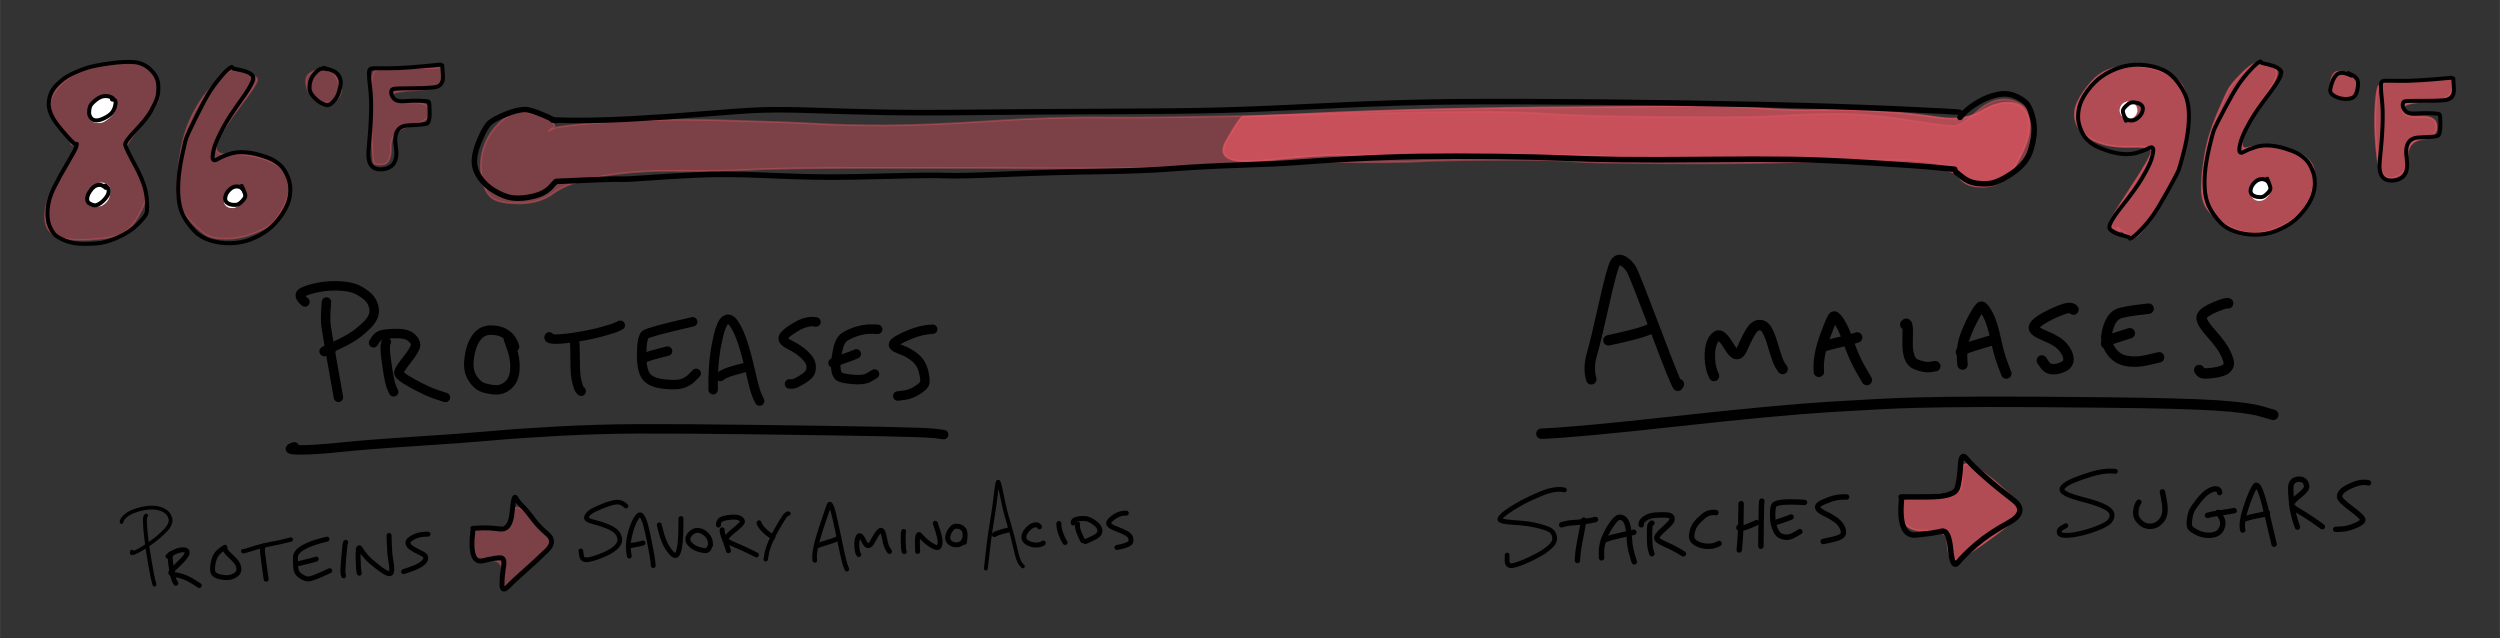 <?xml version="1.0" encoding="UTF-8"?>
<svg xmlns="http://www.w3.org/2000/svg" xmlns:xlink="http://www.w3.org/1999/xlink" width="10.866in" height="2.773in" version="1.1" viewBox="-165.388 208.565 1434.344 366.057">
  <rect x="-165.388" y="208.565" width="1434.344" height="366.057" fill="#333333" stroke="none"/>
  <!--
	Exported with Concepts: Smarter Sketching
	Version: 414
	iOS Version: 11.0
	https://concepts.tophatch.com/
	-->
  <title>Untitled</title>
  <desc>Drawing exported from Concepts: Smarter Sketching</desc>
  <g id="Fill" opacity="1.000">
    <path id="STROKE_5B64CFBF-138C-4D81-8504-9CD97BCDD329" opacity="0.404" fill="#e85764" stroke="#e85764" stroke-width="1.000" stroke-opacity="1.000" stroke-linecap="round" stroke-linejoin="round" d="M -122.584 291.910 Q -119.982 292.314 -125.179 299.819 Q -130.376 307.324 -135.132 316.695 Q -139.888 326.065 -139.652 333.385 Q -139.416 340.704 -133.716 343.772 Q -128.017 346.839 -114.113 346.059 Q -100.209 345.278 -95.248 342.706 Q -90.287 340.133 -85.864 332.319 Q -81.441 324.505 -81.604 319.976 Q -81.768 315.447 -87.467 305.128 Q -93.167 294.809 -92.646 292.354 Q -92.126 289.899 -84.678 280.647 Q -77.230 271.394 -75.294 267.338 Q -73.358 263.281 -74.489 256.647 Q -75.621 250.012 -79.100 247.771 Q -82.579 245.529 -89.125 244.821 Q -95.672 244.113 -104.445 245.738 Q -113.218 247.362 -118.917 249.491 Q -124.617 251.619 -129.009 255.512 Q -133.402 259.406 -135.580 264.034 Q -137.758 268.663 -136.058 272.601 Q -134.358 276.540 -129.033 283.129 Q -123.709 289.718 -124.447 290.612 Q -125.185 291.506 -122.584 291.910 Z"></path>
    <path id="STROKE_C71D6896-531C-436C-AEF7-6BA38E2734ED" opacity="0.404" fill="#e85764" stroke="#e85764" stroke-width="1.000" stroke-opacity="1.000" stroke-linecap="round" stroke-linejoin="round" d="M -32.052 247.907 Q -32.687 247.979 -39.948 254.446 Q -47.208 260.912 -52.151 269.316 Q -57.094 277.720 -59.412 285.557 Q -61.729 293.394 -63.096 305.219 Q -64.464 317.044 -63.496 321.696 Q -62.528 326.347 -60.495 329.891 Q -58.462 333.435 -53.071 338.603 Q -47.680 343.772 -43.874 344.761 Q -40.069 345.750 -33.540 345.537 Q -27.012 345.324 -19.685 342.470 Q -12.358 339.615 -9.430 337.065 Q -6.501 334.515 -2.714 327.245 Q 1.074 319.976 1.261 314.925 Q 1.449 309.875 -2.762 305.977 Q -6.973 302.079 -15.129 299.365 Q -23.285 296.652 -33.571 297.196 Q -43.856 297.741 -40.801 290.185 Q -37.745 282.630 -27.889 269.765 Q -18.033 256.901 -17.846 254.469 Q -17.658 252.036 -24.537 249.935 Q -31.417 247.834 -32.052 247.907 Z"></path>
    <path id="STROKE_3556458E-BF2A-4FDF-90DD-098B33A94305" opacity="0.404" fill="#e85764" stroke="#e85764" stroke-width="1.000" stroke-opacity="1.000" stroke-linecap="round" stroke-linejoin="round" d="M 30.097 258.153 Q 29.861 259.024 29.250 256.760 Q 28.639 254.496 26.909 251.805 Q 25.178 249.114 21.113 248.687 Q 17.047 248.261 14.306 249.559 Q 11.565 250.856 10.736 252.535 Q 9.907 254.214 10.379 257.377 Q 10.851 260.540 12.842 262.900 Q 14.832 265.259 17.289 266.462 Q 19.745 267.664 23.152 267.333 Q 26.558 267.002 28.494 264.810 Q 30.430 262.618 30.382 259.950 Q 30.333 257.282 30.097 258.153 Z"></path>
    <path id="STROKE_AC69B823-C96A-41E0-A8F8-F3B9257BF7B5" opacity="0.404" fill="#e85764" stroke="#e85764" stroke-width="1.000" stroke-opacity="1.000" stroke-linecap="round" stroke-linejoin="round" d="M 87.243 247.203 Q 89.252 246.518 88.520 253.057 Q 87.788 259.596 72.371 260.349 Q 56.955 261.103 59.181 264.197 Q 61.408 267.292 71.361 267.315 Q 81.314 267.338 81.380 272.647 Q 81.447 277.956 70.078 280.720 Q 58.710 283.483 58.897 292.949 Q 59.085 302.415 54.311 302.932 Q 49.537 303.449 48.896 301.870 Q 48.255 300.291 47.311 275.433 Q 46.367 250.575 50.082 248.878 Q 53.797 247.181 69.516 247.535 Q 85.234 247.889 87.243 247.203 Z"></path>
    <path id="STROKE_7F1CD67F-DDBA-430A-9B4C-65EF1169080B" opacity="0.404" fill="#e85764" stroke="#e85764" stroke-width="1.000" stroke-opacity="1.000" stroke-linecap="round" stroke-linejoin="round" d="M 151.813 282.280 Q 155.241 279.885 146.657 276.051 Q 138.073 272.217 132.522 272.788 Q 126.970 273.360 120.847 279.303 Q 114.725 285.246 112.029 293.596 Q 109.334 301.945 111.106 310.800 Q 112.879 319.655 117.405 322.511 Q 121.931 325.367 133.210 325.257 Q 144.489 325.148 152.502 319.138 Q 160.514 313.129 179.747 309.701 Q 198.980 306.274 223.076 306.614 Q 247.172 306.955 263.475 305.988 Q 279.778 305.021 329.464 304.911 Q 379.150 304.802 436.556 305.087 Q 493.961 305.373 521.895 304.164 Q 549.829 302.956 556.421 302.044 Q 563.012 301.132 599.530 301.539 Q 636.047 301.945 647.941 301.198 Q 659.836 300.451 695.211 300.330 Q 730.586 300.209 737.338 301.132 Q 744.091 302.055 794.465 302.286 Q 844.840 302.516 868.189 301.363 Q 891.538 300.209 915.297 300.330 Q 939.056 300.451 947.303 302.560 Q 955.550 304.670 959.783 309.701 Q 964.016 314.733 971.457 315.304 Q 978.898 315.875 988.229 309.536 Q 997.560 303.198 1000.534 289.992 Q 1003.507 276.787 997.267 270.965 Q 991.027 265.142 983.410 265.592 Q 975.793 266.043 967.839 273.415 Q 959.885 280.786 955.359 280.841 Q 950.833 280.896 929.491 277.468 Q 908.149 274.041 890.234 273.931 Q 872.320 273.821 855.606 275.018 Q 838.893 276.216 789.090 275.700 Q 739.286 275.183 723.379 273.931 Q 707.471 272.678 682.862 272.678 Q 658.254 272.678 577.602 274.502 Q 496.950 276.326 468.108 275.985 Q 439.266 275.645 402.748 278.051 Q 366.231 280.457 343.043 280.511 Q 319.855 280.566 303.025 279.589 Q 286.194 278.611 247.904 277.589 Q 209.614 276.568 181.168 278.732 Q 152.721 280.896 150.554 282.786 Q 148.386 284.675 151.813 282.280 Z"></path>
    <path id="STROKE_2805FFE9-8D47-4070-B9AC-B5855FFB1A07" opacity="0.693" fill="#e85764" stroke="#e85764" stroke-width="1.000" stroke-opacity="1.000" stroke-linecap="round" stroke-linejoin="round" d="M 1050.441 340.099 Q 1047.823 337.649 1051.699 340.797 Q 1055.575 343.944 1058.432 344.770 Q 1061.289 345.595 1070.715 330.820 Q 1080.141 316.046 1082.253 311.191 Q 1084.365 306.336 1087.120 294.709 Q 1089.875 283.082 1090.271 278.309 Q 1090.668 273.536 1089.547 266.205 Q 1088.426 258.874 1084.502 255.162 Q 1080.579 251.451 1074.194 249.241 Q 1067.810 247.032 1061.344 246.601 Q 1054.877 246.170 1049.218 247.293 Q 1043.558 248.416 1039.306 251.374 Q 1035.055 254.332 1030.386 261.002 Q 1025.717 267.671 1025.177 272.203 Q 1024.637 276.735 1026.401 280.365 Q 1028.165 283.994 1031.876 286.793 Q 1035.588 289.592 1041.897 291.376 Q 1048.206 293.161 1058.459 292.817 Q 1068.712 292.474 1069.034 295.221 Q 1069.355 297.969 1057.468 315.969 Q 1045.581 333.968 1045.103 336.183 Q 1044.624 338.397 1048.842 340.474 Q 1053.059 342.550 1050.441 340.099 Z"></path>
    <path id="STROKE_9B4C83D2-EFB1-41BA-9468-E1C0EF685777" opacity="0.693" fill="#e85764" stroke="#e85764" stroke-width="1.000" stroke-opacity="1.000" stroke-linecap="round" stroke-linejoin="round" d="M 1131.079 244.494 Q 1131.694 243.617 1128.488 244.925 Q 1125.282 246.232 1120.238 251.430 Q 1115.193 256.629 1113.484 259.510 Q 1111.776 262.391 1106.751 274.233 Q 1101.727 286.076 1099.854 297.036 Q 1097.982 307.997 1097.906 315.543 Q 1097.831 323.089 1100.477 327.437 Q 1103.122 331.784 1110.361 336.608 Q 1117.599 341.432 1125.474 342.073 Q 1133.348 342.714 1140.881 339.515 Q 1148.413 336.316 1152.077 332.845 Q 1155.741 329.375 1158.646 324.633 Q 1161.551 319.891 1162.091 313.380 Q 1162.631 306.869 1161.585 304.096 Q 1160.540 301.322 1156.937 298.441 Q 1153.335 295.560 1146.042 293.960 Q 1138.748 292.361 1134.127 292.151 Q 1129.507 291.940 1124.161 293.407 Q 1118.816 294.873 1122.159 285.512 Q 1125.501 276.151 1135.358 262.176 Q 1145.214 248.200 1137.839 246.786 Q 1130.464 245.371 1131.079 244.494 Z"></path>
    <path id="STROKE_257A0B01-44D9-4215-89B7-B021CCF997B1" opacity="0.693" fill="#e85764" stroke="#e85764" stroke-width="1.000" stroke-opacity="1.000" stroke-linecap="round" stroke-linejoin="round" d="M 1187.041 256.680 Q 1186.610 256.465 1186.371 254.921 Q 1186.131 253.378 1184.580 251.856 Q 1183.028 250.333 1179.638 249.882 Q 1176.247 249.431 1174.962 249.938 Q 1173.677 250.446 1172.775 252.497 Q 1171.873 254.547 1171.763 257.428 Q 1171.654 260.309 1173.472 262.816 Q 1175.290 265.323 1178.893 265.749 Q 1182.495 266.174 1184.846 263.590 Q 1187.198 261.007 1187.334 258.951 Q 1187.471 256.895 1187.041 256.680 Z"></path>
    <path id="STROKE_5432A903-6332-4773-BE93-D20961CAD1D4" opacity="0.693" fill="#e85764" stroke="#e85764" stroke-width="1.000" stroke-opacity="1.000" stroke-linecap="round" stroke-linejoin="round" d="M 1240.644 253.963 Q 1242.428 253.747 1241.416 260.120 Q 1240.405 266.492 1226.112 266.974 Q 1211.819 267.456 1213.077 271.803 Q 1214.334 276.151 1223.309 275.566 Q 1232.284 274.982 1232.551 281.113 Q 1232.817 287.244 1224.300 288.362 Q 1215.783 289.480 1215.701 299.189 Q 1215.619 308.899 1207.923 310.632 Q 1200.226 312.365 1198.599 298.872 Q 1196.972 285.378 1197.376 273.403 Q 1197.779 261.427 1199.221 258.228 Q 1200.664 255.029 1219.762 254.604 Q 1238.860 254.178 1240.644 253.963 Z"></path>
    <circle id="ERASER_E6A66EC2-573F-4437-A29E-36FDD2B9FF58" opacity="1.000" fill="#ffffff" stroke="#ffffff" stroke-width="0.1" stroke-opacity="1.000" fill-opacity="1.000" cx="1055.834" cy="271.834" r="5.032"></circle>
    <path id="ERASER_3E3D304A-212C-495B-9D6E-143688176D7F" opacity="1.000" fill="none" stroke="#ffffff" stroke-width="8.988" stroke-opacity="1.000" stroke-linecap="round" stroke-linejoin="round" d="M 1131.434 318.496 Q 1131.434 318.496 1131.407 318.496 Q 1131.380 318.496 1131.407 318.496 Q 1131.434 318.496 1131.482 318.496 Q 1131.530 318.496 1131.612 318.470 Q 1131.694 318.445 1131.749 318.394 Q 1131.803 318.342 1131.885 318.286 Q 1131.967 318.229 1132.015 318.178 Q 1132.063 318.127 1132.118 318.045 Q 1132.172 317.963 1132.227 317.912 Q 1132.282 317.860 1132.309 317.753 Q 1132.337 317.645 1132.391 317.594 Q 1132.446 317.543 1132.446 317.486 Q 1132.446 317.430 1132.446 317.378 Q 1132.446 317.327 1132.446 317.271 Q 1132.446 317.214 1132.446 317.189 Q 1132.446 317.163 1132.446 317.138 Q 1132.446 317.112 1132.419 317.112 Q 1132.391 317.112 1132.337 317.112 Q 1132.282 317.112 1132.200 317.112 Q 1132.118 317.112 1132.043 317.112 Q 1131.967 317.112 1131.885 317.138 Q 1131.803 317.163 1131.721 317.189 Q 1131.639 317.214 1131.557 317.322 Q 1131.475 317.430 1131.400 317.512 Q 1131.325 317.594 1131.243 317.701 Q 1131.161 317.809 1131.052 317.912 Q 1130.942 318.014 1130.894 318.122 Q 1130.846 318.229 1130.792 318.363 Q 1130.737 318.496 1130.710 318.604 Q 1130.682 318.711 1130.655 318.793 Q 1130.628 318.875 1130.600 318.952 Q 1130.573 319.029 1130.573 319.086 Q 1130.573 319.142 1130.573 319.193 Q 1130.573 319.245 1130.573 319.270 Q 1130.573 319.296 1130.573 319.327 Q 1130.573 319.357 1130.655 319.357 Q 1130.737 319.357 1130.840 319.357 Q 1130.942 319.357 1131.079 319.357 Q 1131.216 319.357 1131.345 319.301 Q 1131.475 319.245 1131.585 319.168 Q 1131.694 319.091 1131.831 318.927 Q 1131.967 318.763 1132.097 318.655 Q 1132.227 318.547 1132.309 318.445 Q 1132.391 318.342 1132.473 318.209 Q 1132.555 318.076 1132.603 317.994 Q 1132.651 317.912 1132.678 317.830 Q 1132.706 317.748 1132.733 317.671 Q 1132.760 317.594 1132.760 317.537 Q 1132.760 317.481 1132.760 317.455 Q 1132.760 317.430 1132.760 317.404 Q 1132.760 317.378 1132.733 317.378 Q 1132.706 317.378 1132.658 317.378 Q 1132.610 317.378 1132.555 317.378 Q 1132.501 317.378 1132.446 317.378 Q 1132.391 317.378 1132.337 317.378 Q 1132.282 317.378 1132.255 317.378 Q 1132.227 317.378 1132.200 317.378 Q 1132.172 317.378 1132.145 317.378 Q 1132.118 317.378 1132.118 317.353 Q 1132.118 317.327 1132.118 317.245 Q 1132.118 317.163 1132.145 317.086 L 1132.172 317.009 "></path>
    <path id="ERASER_2A09337E-6353-4F96-B707-376BD98D0EBA" opacity="1.000" fill="none" stroke="#ffffff" stroke-width="6.881" stroke-opacity="1.000" stroke-linecap="round" stroke-linejoin="round" d="M -104.456 270.023 Q -104.456 269.945 -104.498 269.882 Q -104.540 269.819 -104.577 269.760 Q -104.613 269.701 -104.634 269.639 Q -104.655 269.576 -104.697 269.513 Q -104.739 269.450 -104.781 269.391 Q -104.823 269.332 -104.844 269.250 Q -104.865 269.168 -104.927 269.003 Q -104.990 268.838 -105.006 268.760 Q -105.022 268.681 -105.042 268.599 Q -105.063 268.516 -105.084 268.434 Q -105.105 268.352 -105.126 268.269 Q -105.147 268.187 -105.189 268.104 Q -105.231 268.022 -105.273 267.943 Q -105.314 267.865 -105.356 267.802 Q -105.398 267.739 -105.435 267.677 Q -105.471 267.614 -105.534 267.575 Q -105.597 267.535 -105.660 267.496 Q -105.723 267.457 -105.785 267.457 Q -105.848 267.457 -105.948 267.457 Q -106.047 267.457 -106.173 267.457 Q -106.298 267.457 -106.418 267.457 Q -106.539 267.457 -106.701 267.516 Q -106.863 267.575 -107.030 267.696 Q -107.198 267.818 -107.381 267.963 Q -107.564 268.108 -107.789 268.269 Q -108.014 268.430 -108.218 268.595 Q -108.422 268.760 -108.626 268.944 Q -108.830 269.128 -108.971 269.289 Q -109.113 269.450 -109.296 269.615 Q -109.479 269.780 -109.646 269.945 Q -109.814 270.109 -109.976 270.294 Q -110.138 270.478 -110.258 270.619 Q -110.379 270.761 -110.504 270.945 Q -110.630 271.130 -110.708 271.290 Q -110.787 271.451 -110.891 271.636 Q -110.996 271.820 -111.038 272.005 Q -111.080 272.189 -111.158 272.373 Q -111.237 272.558 -111.279 272.742 Q -111.320 272.927 -111.341 273.107 Q -111.362 273.288 -111.362 273.492 Q -111.362 273.696 -111.362 273.880 Q -111.362 274.065 -111.362 274.229 Q -111.362 274.394 -111.341 274.559 Q -111.320 274.724 -111.221 274.865 Q -111.122 275.006 -110.996 275.128 Q -110.871 275.250 -110.750 275.352 Q -110.630 275.454 -110.468 275.516 Q -110.306 275.579 -110.117 275.638 Q -109.929 275.697 -109.746 275.720 Q -109.563 275.744 -109.338 275.744 Q -109.113 275.744 -108.909 275.744 Q -108.705 275.744 -108.438 275.744 Q -108.171 275.744 -107.946 275.681 Q -107.721 275.618 -107.439 275.477 Q -107.156 275.336 -106.910 275.191 Q -106.664 275.045 -106.418 274.861 Q -106.173 274.677 -105.906 274.496 Q -105.639 274.316 -105.393 274.131 Q -105.147 273.947 -104.901 273.743 Q -104.655 273.539 -104.430 273.335 Q -104.205 273.131 -104.001 272.927 Q -103.797 272.723 -103.656 272.558 Q -103.515 272.393 -103.353 272.189 Q -103.190 271.985 -103.044 271.801 Q -102.897 271.616 -102.798 271.432 Q -102.699 271.247 -102.615 271.067 Q -102.531 270.886 -102.489 270.721 Q -102.448 270.557 -102.406 270.392 Q -102.364 270.227 -102.348 270.066 Q -102.332 269.905 -102.332 269.760 Q -102.332 269.615 -102.332 269.513 Q -102.332 269.411 -102.332 269.289 Q -102.332 269.168 -102.332 269.026 Q -102.332 268.885 -102.332 268.783 Q -102.332 268.681 -102.332 268.579 Q -102.332 268.477 -102.332 268.352 Q -102.332 268.226 -102.348 268.167 Q -102.364 268.108 -102.406 268.006 Q -102.448 267.904 -102.510 267.822 Q -102.573 267.739 -102.636 267.677 Q -102.699 267.614 -102.756 267.555 Q -102.814 267.496 -102.897 267.433 Q -102.981 267.371 -103.065 267.331 Q -103.149 267.292 -103.227 267.249 Q -103.306 267.206 -103.389 267.167 Q -103.473 267.127 -103.557 267.108 Q -103.640 267.088 -103.740 267.045 Q -103.839 267.002 -103.923 267.002 Q -104.007 267.002 -104.106 267.002 Q -104.205 267.002 -104.310 266.982 Q -104.415 266.963 -104.514 266.963 Q -104.613 266.963 -104.739 266.963 Q -104.865 266.963 -104.985 266.963 Q -105.105 266.963 -105.210 266.963 Q -105.314 266.963 -105.435 266.963 Q -105.555 266.963 -105.702 266.982 Q -105.848 267.002 -105.948 267.045 Q -106.047 267.088 -106.173 267.147 Q -106.298 267.206 -106.418 267.288 Q -106.539 267.371 -106.659 267.453 Q -106.779 267.535 -106.905 267.618 Q -107.031 267.700 -107.151 267.822 Q -107.271 267.943 -107.418 268.085 Q -107.564 268.226 -107.705 268.391 Q -107.847 268.556 -107.972 268.720 Q -108.098 268.885 -108.239 269.066 Q -108.380 269.246 -108.501 269.411 Q -108.621 269.576 -108.746 269.760 Q -108.872 269.945 -108.971 270.109 Q -109.071 270.274 -109.155 270.415 Q -109.238 270.557 -109.280 270.659 Q -109.322 270.761 -109.364 270.863 Q -109.406 270.965 -109.421 271.047 Q -109.437 271.130 -109.437 271.169 Q -109.437 271.208 -109.437 271.251 Q -109.437 271.294 -109.437 271.314 Q -109.437 271.334 -109.359 271.334 Q -109.280 271.334 -109.134 271.334 Q -108.987 271.334 -108.804 271.334 Q -108.621 271.334 -108.417 271.334 L -108.213 271.334 "></path>
    <path id="ERASER_B391266F-6BC2-45D4-8528-B0EC639973A8" opacity="1.000" fill="none" stroke="#ffffff" stroke-width="6.915" stroke-opacity="1.000" stroke-linecap="round" stroke-linejoin="round" d="M -106.340 320.726 Q -106.298 320.396 -106.256 320.338 Q -106.214 320.279 -106.173 320.216 Q -106.131 320.153 -106.089 320.071 Q -106.047 319.988 -105.984 319.910 Q -105.921 319.831 -105.864 319.769 Q -105.806 319.706 -105.785 319.623 Q -105.764 319.541 -105.702 319.459 Q -105.639 319.376 -105.618 319.298 Q -105.597 319.219 -105.576 319.137 Q -105.555 319.055 -105.534 318.972 Q -105.513 318.890 -105.513 318.788 Q -105.513 318.686 -105.513 318.603 Q -105.513 318.521 -105.513 318.419 Q -105.513 318.317 -105.513 318.234 Q -105.513 318.152 -105.513 318.050 Q -105.513 317.948 -105.513 317.870 Q -105.513 317.791 -105.513 317.709 Q -105.513 317.626 -105.534 317.544 Q -105.555 317.461 -105.576 317.379 Q -105.597 317.297 -105.660 317.238 Q -105.723 317.179 -105.785 317.116 Q -105.848 317.053 -105.927 316.991 Q -106.005 316.928 -106.110 316.908 Q -106.214 316.889 -106.335 316.849 Q -106.455 316.810 -106.560 316.810 Q -106.664 316.810 -106.806 316.810 Q -106.947 316.810 -107.072 316.810 Q -107.198 316.810 -107.360 316.810 Q -107.522 316.810 -107.664 316.830 Q -107.805 316.849 -107.967 316.971 Q -108.129 317.093 -108.297 317.214 Q -108.464 317.336 -108.605 317.481 Q -108.746 317.626 -108.909 317.768 Q -109.071 317.909 -109.217 318.054 Q -109.364 318.199 -109.505 318.360 Q -109.646 318.521 -109.788 318.666 Q -109.929 318.811 -110.054 318.972 Q -110.180 319.133 -110.258 319.278 Q -110.337 319.423 -110.442 319.565 Q -110.546 319.706 -110.630 319.871 Q -110.714 320.035 -110.750 320.177 Q -110.787 320.318 -110.850 320.483 Q -110.912 320.648 -110.954 320.789 Q -110.996 320.930 -111.017 321.075 Q -111.038 321.220 -111.038 321.362 Q -111.038 321.503 -111.038 321.625 Q -111.038 321.746 -111.038 321.911 Q -111.038 322.076 -111.038 322.197 Q -111.038 322.319 -111.017 322.460 Q -110.996 322.602 -110.933 322.704 Q -110.871 322.806 -110.771 322.931 Q -110.672 323.057 -110.567 323.159 Q -110.462 323.261 -110.363 323.320 Q -110.264 323.379 -110.117 323.422 Q -109.971 323.465 -109.829 323.484 Q -109.688 323.504 -109.526 323.524 Q -109.364 323.543 -109.196 323.543 Q -109.029 323.543 -108.825 323.543 Q -108.621 323.543 -108.438 323.504 Q -108.255 323.465 -108.072 323.320 Q -107.889 323.174 -107.705 323.033 Q -107.522 322.892 -107.339 322.747 Q -107.156 322.602 -106.989 322.421 Q -106.821 322.241 -106.680 322.056 Q -106.539 321.872 -106.418 321.707 Q -106.298 321.542 -106.193 321.358 Q -106.089 321.173 -106.026 321.032 Q -105.963 320.891 -105.906 320.726 Q -105.848 320.561 -105.848 320.440 Q -105.848 320.318 -105.848 320.196 Q -105.848 320.075 -105.848 319.953 Q -105.848 319.831 -105.848 319.749 Q -105.848 319.667 -105.869 319.565 Q -105.890 319.463 -105.989 319.400 Q -106.089 319.337 -106.214 319.278 Q -106.340 319.219 -106.481 319.176 Q -106.622 319.133 -106.785 319.113 Q -106.947 319.094 -107.130 319.074 Q -107.313 319.055 -107.517 319.055 Q -107.721 319.055 -107.925 319.055 Q -108.129 319.055 -108.375 319.055 Q -108.621 319.055 -108.825 319.074 Q -109.029 319.094 -109.296 319.215 Q -109.563 319.337 -109.788 319.482 Q -110.013 319.627 -110.217 319.769 Q -110.421 319.910 -110.604 320.051 Q -110.787 320.192 -110.996 320.396 Q -111.205 320.601 -111.347 320.765 Q -111.488 320.930 -111.629 321.115 Q -111.770 321.299 -111.875 321.464 Q -111.980 321.629 -112.037 321.789 Q -112.095 321.950 -112.116 322.033 Q -112.137 322.115 -112.137 322.217 Q -112.137 322.319 -112.137 322.402 Q -112.137 322.484 -112.100 322.523 Q -112.063 322.562 -111.896 322.582 Q -111.729 322.602 -111.566 322.602 Q -111.404 322.602 -111.221 322.602 Q -111.038 322.602 -110.834 322.562 Q -110.630 322.523 -110.405 322.401 Q -110.180 322.280 -109.976 322.135 Q -109.772 321.990 -109.589 321.868 L -109.406 321.746 "></path>
    <path id="ERASER_578585B1-2174-4B9C-9387-3B9B240EC69F" opacity="1.000" fill="none" stroke="#ffffff" stroke-width="6.846" stroke-opacity="1.000" stroke-linecap="round" stroke-linejoin="round" d="M -28.492 321.542 Q -28.607 321.338 -28.670 321.236 Q -28.733 321.134 -28.796 321.032 Q -28.858 320.930 -28.916 320.848 Q -28.974 320.765 -29.036 320.683 Q -29.099 320.601 -29.183 320.542 Q -29.267 320.483 -29.345 320.400 Q -29.423 320.318 -29.486 320.216 Q -29.549 320.114 -29.633 320.032 Q -29.716 319.949 -29.795 319.890 Q -29.873 319.831 -29.936 319.769 Q -29.999 319.706 -30.083 319.643 Q -30.166 319.580 -30.245 319.521 Q -30.323 319.463 -30.407 319.419 Q -30.491 319.376 -30.595 319.357 Q -30.700 319.337 -30.778 319.337 Q -30.857 319.337 -30.941 319.337 Q -31.024 319.337 -31.124 319.337 Q -31.223 319.337 -31.307 319.337 Q -31.391 319.337 -31.511 319.357 Q -31.631 319.376 -31.715 319.459 Q -31.799 319.541 -31.903 319.643 Q -32.008 319.745 -32.128 319.890 Q -32.249 320.035 -32.353 320.177 Q -32.458 320.318 -32.557 320.459 Q -32.657 320.601 -32.761 320.785 Q -32.866 320.969 -32.944 321.134 Q -33.023 321.299 -33.107 321.483 Q -33.190 321.668 -33.253 321.852 Q -33.316 322.037 -33.373 322.217 Q -33.431 322.398 -33.452 322.582 Q -33.473 322.766 -33.494 322.951 Q -33.515 323.135 -33.515 323.300 Q -33.515 323.465 -33.515 323.606 Q -33.515 323.747 -33.515 323.869 Q -33.515 323.991 -33.515 324.073 Q -33.515 324.155 -33.394 324.257 Q -33.274 324.359 -33.169 324.399 Q -33.065 324.438 -32.923 324.461 Q -32.782 324.485 -32.599 324.505 Q -32.416 324.524 -32.228 324.524 Q -32.039 324.524 -31.856 324.524 Q -31.673 324.524 -31.490 324.461 Q -31.307 324.399 -31.124 324.257 Q -30.941 324.116 -30.758 323.971 Q -30.574 323.826 -30.412 323.685 Q -30.250 323.543 -30.083 323.379 Q -29.915 323.214 -29.816 323.053 Q -29.716 322.892 -29.612 322.747 Q -29.507 322.602 -29.450 322.421 Q -29.392 322.241 -29.329 322.076 Q -29.267 321.911 -29.246 321.789 Q -29.225 321.668 -29.225 321.523 Q -29.225 321.377 -29.225 321.256 Q -29.225 321.134 -29.225 320.993 Q -29.225 320.852 -29.225 320.726 Q -29.225 320.601 -29.246 320.499 Q -29.267 320.396 -29.329 320.294 Q -29.392 320.192 -29.471 320.134 Q -29.549 320.075 -29.633 320.012 Q -29.716 319.949 -29.837 319.910 Q -29.957 319.871 -30.062 319.851 Q -30.166 319.831 -30.287 319.831 Q -30.407 319.831 -30.512 319.831 Q -30.616 319.831 -30.737 319.831 Q -30.857 319.831 -30.962 319.890 Q -31.066 319.949 -31.187 320.071 Q -31.307 320.192 -31.432 320.338 Q -31.558 320.483 -31.678 320.644 Q -31.799 320.805 -31.903 320.969 Q -32.008 321.134 -32.086 321.319 Q -32.165 321.503 -32.228 321.625 Q -32.290 321.746 -32.332 321.911 Q -32.374 322.076 -32.395 322.158 Q -32.416 322.241 -32.416 322.319 Q -32.416 322.398 -32.416 322.480 Q -32.416 322.562 -32.416 322.606 Q -32.416 322.649 -32.332 322.668 Q -32.249 322.688 -32.144 322.708 Q -32.039 322.727 -31.898 322.727 Q -31.757 322.727 -31.616 322.727 Q -31.474 322.727 -31.312 322.645 Q -31.150 322.562 -30.983 322.441 Q -30.815 322.319 -30.632 322.197 Q -30.449 322.076 -30.266 321.931 Q -30.083 321.785 -29.941 321.664 Q -29.800 321.542 -29.633 321.381 L -29.465 321.220 "></path>
    <path id="STROKE_DD2DF4B8-644D-4982-B2E8-547A831FDFA8" opacity="0.693" fill="#e85764" stroke="#e85764" stroke-width="1.000" stroke-opacity="1.000" stroke-linecap="round" stroke-linejoin="round" d="M 547.754 275.574 Q 546.112 275.574 538.107 289.685 Q 530.101 303.796 560.917 300.516 Q 591.733 297.236 604.344 297.520 Q 616.955 297.803 676.392 297.400 Q 735.830 296.997 751.783 298.021 Q 767.735 299.045 784.821 299.100 Q 801.907 299.154 827.173 300.178 Q 852.438 301.203 881.511 301.312 Q 910.583 301.421 933.233 303.404 Q 955.884 305.387 958.615 309.920 Q 961.347 314.453 967.696 315.368 Q 974.045 316.284 978.767 314.638 Q 983.489 312.993 987.281 308.678 Q 991.073 304.363 995.678 294.338 Q 1000.284 284.313 998.468 276.489 Q 996.652 268.665 988.763 267.641 Q 980.873 266.617 971.386 272.403 Q 961.899 278.189 946.963 275.977 Q 932.027 273.765 913.242 272.457 Q 894.456 271.150 877.995 271.662 Q 861.533 272.174 841.600 270.420 Q 821.666 268.665 794.643 269.341 Q 767.619 270.017 734.580 270.136 Q 701.542 270.256 662.256 271.161 Q 622.970 272.065 586.183 273.819 Q 549.396 275.574 547.754 275.574 Z"></path>
    <path id="STROKE_2A7B0636-5BB7-4804-844D-A3664D595D64" opacity="0.693" fill="#e85764" stroke="#e85764" stroke-width="1.000" stroke-opacity="1.000" stroke-linecap="round" stroke-linejoin="round" d="M 925.036 494.779 Q 924.931 494.639 925.901 504.055 Q 926.870 513.472 939.292 513.013 Q 951.716 512.554 951.956 519.097 Q 952.196 525.640 953.952 529.034 Q 955.708 532.428 972.177 520.686 Q 988.646 508.944 992.353 504.786 Q 996.059 500.628 987.078 491.922 Q 978.096 483.216 968.883 477.201 Q 959.670 471.186 960.194 480.142 Q 960.718 489.097 958.570 490.180 Q 956.423 491.262 940.782 493.091 Q 925.140 494.919 925.036 494.779 Z"></path>
    <path id="STROKE_F7B9A8C0-5659-4C14-87E1-7F7FBD99B4EC" opacity="0.407" fill="#e85764" stroke="#e85764" stroke-width="1.000" stroke-opacity="1.000" stroke-linecap="round" stroke-linejoin="round" d="M 106.276 512.667 Q 106.285 513.134 106.636 522.373 Q 106.987 531.612 115.074 530.297 Q 123.161 528.981 123.001 537.970 Q 122.840 546.959 125.997 544.708 Q 129.154 542.457 140.496 530.938 Q 151.837 519.420 151.295 518.236 Q 150.753 517.051 140.521 506.419 Q 130.288 495.788 129.394 501.919 Q 128.500 508.051 126.981 509.809 Q 125.463 511.568 115.864 511.884 Q 106.266 512.200 106.276 512.667 Z"></path>
  </g>
  <g id="Pen" opacity="1.000">
    <path id="STROKE_5A1A384D-21CE-4A25-BC17-AD25F8D7AEA5" opacity="1.000" fill="none" stroke="#000000" stroke-width="3.145" stroke-opacity="1.000" stroke-linecap="round" stroke-linejoin="round" d="M 153.383 277.848 Q 140.083 271.423 135.820 271.410 Q 131.557 271.398 124.916 274.065 Q 118.276 276.733 115.779 278.867 Q 113.283 281.001 110.166 288.049 Q 107.050 295.096 106.766 300.223 Q 106.481 305.350 109.783 310.243 Q 113.085 315.135 118.524 318.272 Q 123.963 321.409 128.074 322.036 Q 132.184 322.663 137.161 321.849 Q 142.137 321.036 145.335 319.600 Q 148.533 318.163 150.906 315.534 L 153.278 312.905 "></path>
    <path id="STROKE_50C43DBF-9116-49A6-9734-36F47B25C877" opacity="1.000" fill="none" stroke="#000000" stroke-width="3.201" stroke-opacity="1.000" stroke-linecap="round" stroke-linejoin="round" d="M 151.481 277.413 Q 172.377 278.143 196.261 276.821 Q 220.145 275.498 240.038 273.803 Q 259.930 272.107 271.243 271.692 Q 282.556 271.276 302.383 271.946 Q 322.209 272.616 342.038 273.007 Q 361.867 273.398 394.131 273.024 Q 426.396 272.650 469.802 272.525 Q 513.208 272.400 535.590 271.785 Q 557.972 271.169 597.784 269.187 Q 637.595 267.204 671.126 266.934 Q 704.656 266.664 754.268 267.157 Q 803.879 267.651 847.234 268.616 Q 890.588 269.582 924.346 271.140 Q 958.104 272.699 958.640 272.952 L 959.176 273.205 "></path>
    <path id="STROKE_14C73F0A-EB60-43C6-917B-BB82AEEAADF7" opacity="1.000" fill="none" stroke="#000000" stroke-width="3.201" stroke-opacity="1.000" stroke-linecap="round" stroke-linejoin="round" d="M 153.981 312.634 Q 185.751 311.153 189.937 311.352 Q 194.123 311.551 206.183 310.620 Q 218.243 309.689 234.537 308.915 Q 250.831 308.141 271.961 309.101 Q 293.091 310.060 307.573 310.153 Q 322.055 310.246 345.627 309.591 Q 369.200 308.936 376.967 309.304 Q 384.735 309.673 412.388 308.486 Q 440.042 307.299 465.429 306.957 Q 490.816 306.615 507.813 305.289 Q 524.809 303.963 546.940 303.239 Q 569.071 302.515 579.168 301.675 Q 589.266 300.834 610.355 299.703 Q 631.445 298.571 650.092 298.320 Q 668.739 298.069 692.361 298.325 Q 715.984 298.581 730.707 299.236 Q 745.430 299.891 764.683 300.123 Q 783.937 300.356 813.961 300.050 Q 843.985 299.745 862.908 300.049 Q 881.832 300.353 908.303 301.976 Q 934.774 303.600 945.434 304.648 L 956.095 305.696 "></path>
    <path id="STROKE_A1B8D17D-C52D-4DBF-B2F6-87B66E79CAA7" opacity="1.000" fill="none" stroke="#000000" stroke-width="3.201" stroke-opacity="1.000" stroke-linecap="round" stroke-linejoin="round" d="M 959.139 275.930 Q 962.435 271.803 967.510 268.504 Q 972.585 265.205 977.246 263.740 Q 981.907 262.274 985.189 262.386 Q 988.470 262.498 991.898 264.164 Q 995.327 265.830 997.104 267.689 Q 998.880 269.548 1000.309 274.065 Q 1001.738 278.581 1001.716 282.723 Q 1001.694 286.865 1000.674 291.179 Q 999.653 295.492 998.289 298.198 Q 996.925 300.904 994.009 303.903 Q 991.093 306.903 985.613 310.148 Q 980.133 313.392 976.371 313.852 Q 972.608 314.311 968.313 313.697 Q 964.019 313.082 960.383 310.139 L 956.746 307.195 "></path>
    <path id="STROKE_001C8983-C24D-441D-9BD7-744C384A112D" opacity="1.000" fill="none" stroke="#000000" stroke-width="2.308" stroke-opacity="1.000" stroke-linecap="round" stroke-linejoin="round" d="M -122.706 291.076 Q -126.978 287.125 -132.394 280.147 Q -137.810 273.168 -137.433 267.420 Q -137.056 261.672 -133.146 257.567 Q -129.236 253.462 -124.431 251.125 Q -119.626 248.789 -115.111 247.419 Q -110.596 246.050 -102.113 244.884 Q -93.630 243.719 -88.271 244.238 Q -82.913 244.756 -78.920 248.630 Q -74.928 252.504 -74.623 257.199 Q -74.318 261.894 -75.320 264.899 Q -76.322 267.905 -78.831 272.339 Q -81.341 276.773 -87.601 283.321 Q -93.860 289.870 -93.597 291.632 Q -93.333 293.394 -87.681 303.855 Q -82.029 314.317 -81.318 321.633 Q -80.608 328.948 -81.410 331.016 Q -82.212 333.083 -86.484 337.305 Q -90.756 341.526 -96.970 344.398 Q -103.184 347.270 -107.391 347.898 Q -111.598 348.526 -117.512 348.468 Q -123.427 348.410 -127.481 346.807 Q -131.536 345.203 -133.406 343.696 Q -135.276 342.189 -136.923 338.338 Q -138.569 334.487 -138.080 328.507 Q -137.590 322.526 -134.308 315.987 Q -131.026 309.447 -126.408 301.672 Q -121.791 293.897 -121.577 292.493 L -121.362 291.089 "></path>
    <path id="STROKE_3711A9F4-5BF1-470E-9C52-601E55ED714E" opacity="1.000" fill="none" stroke="#000000" stroke-width="2.308" stroke-opacity="1.000" stroke-linecap="round" stroke-linejoin="round" d="M -100.436 265.157 Q -101.827 263.820 -104.612 263.673 Q -107.398 263.525 -110.278 265.806 Q -113.157 268.086 -113.713 269.569 Q -114.269 271.053 -114.288 273.007 Q -114.307 274.962 -113.148 276.342 Q -111.988 277.722 -109.993 277.666 Q -107.997 277.610 -105.166 276.149 Q -102.334 274.688 -101.024 273.017 Q -99.715 271.345 -99.218 268.696 Q -98.721 266.046 -99.932 265.839 L -101.143 265.632 "></path>
    <path id="STROKE_37DB2C13-CC78-4A3E-B9AA-69E929125B16" opacity="1.000" fill="none" stroke="#000000" stroke-width="2.308" stroke-opacity="1.000" stroke-linecap="round" stroke-linejoin="round" d="M -104.767 316.366 Q -106.555 314.694 -108.078 314.642 Q -109.602 314.589 -110.942 315.358 Q -112.283 316.127 -113.798 318.300 Q -115.313 320.473 -115.414 322.548 Q -115.514 324.622 -113.718 325.504 Q -111.923 326.386 -110.980 326.396 Q -110.038 326.405 -108.697 325.674 Q -107.357 324.942 -106.091 323.699 Q -104.826 322.456 -103.950 321.058 Q -103.074 319.661 -103.060 318.217 Q -103.046 316.773 -103.940 315.862 L -104.833 314.951 "></path>
    <path id="STROKE_CC75F703-B726-4FB9-9736-F80D16A3AD1A" opacity="1.000" fill="none" stroke="#000000" stroke-width="2.308" stroke-opacity="1.000" stroke-linecap="round" stroke-linejoin="round" d="M -32.406 246.979 Q -34.357 247.652 -38.281 252.155 Q -42.205 256.659 -45.076 261.164 Q -47.948 265.670 -52.816 275.518 Q -57.684 285.366 -58.499 287.666 Q -59.313 289.967 -61.039 298.326 Q -62.765 306.685 -63.100 313.209 Q -63.434 319.732 -62.621 324.710 Q -61.807 329.688 -59.539 333.583 Q -57.271 337.478 -53.738 341.151 Q -50.205 344.825 -44.778 346.517 Q -39.350 348.210 -33.083 348.113 Q -26.817 348.016 -21.311 345.807 Q -15.805 343.597 -11.573 340.353 Q -7.341 337.108 -3.567 331.551 Q 0.207 325.994 0.963 320.482 Q 1.718 314.970 -0.191 310.297 Q -2.100 305.624 -4.505 303.450 Q -6.910 301.276 -9.444 300.003 Q -11.978 298.730 -16.517 297.430 Q -21.056 296.130 -25.555 295.891 Q -30.054 295.651 -33.987 296.981 Q -37.920 298.311 -40.754 299.968 Q -43.587 301.625 -43.404 298.341 Q -43.222 295.056 -41.812 291.273 Q -40.401 287.490 -37.368 281.775 Q -34.334 276.060 -26.549 265.218 Q -18.763 254.376 -20.346 252.173 Q -21.928 249.969 -26.780 248.907 L -31.632 247.844 "></path>
    <path id="STROKE_C75572DC-0C34-4AB5-8085-6B7BA84F588A" opacity="1.000" fill="none" stroke="#000000" stroke-width="2.308" stroke-opacity="1.000" stroke-linecap="round" stroke-linejoin="round" d="M -25.502 318.148 Q -26.562 315.792 -28.955 315.535 Q -31.349 315.279 -33.402 317.093 Q -35.455 318.908 -36.028 321.135 Q -36.601 323.363 -35.470 324.547 Q -34.338 325.731 -32.266 326.022 Q -30.194 326.313 -28.976 325.859 Q -27.758 325.404 -26.218 323.698 Q -24.677 321.991 -24.667 320.976 Q -24.658 319.961 -25.687 317.605 L -26.717 315.249 "></path>
    <path id="STROKE_897E43CF-52EB-4F62-8BD9-9ED63886FC6D" opacity="1.000" fill="none" stroke="#000000" stroke-width="2.308" stroke-opacity="1.000" stroke-linecap="round" stroke-linejoin="round" d="M 22.501 248.298 Q 19.142 247.393 17.405 248.669 Q 15.668 249.946 14.479 251.536 Q 13.291 253.126 12.689 255.157 Q 12.088 257.189 12.177 259.378 Q 12.266 261.567 14.398 263.979 Q 16.530 266.391 18.714 267.585 Q 20.898 268.780 22.350 268.907 Q 23.802 269.034 25.940 266.746 Q 28.078 264.459 29.040 261.378 Q 30.003 258.297 30.105 256.072 Q 30.207 253.847 28.744 251.683 Q 27.282 249.518 23.762 248.506 L 20.243 247.494 "></path>
    <path id="STROKE_E5A3F888-439D-409B-AEA4-4E2046823EF5" opacity="1.000" fill="none" stroke="#000000" stroke-width="2.270" stroke-opacity="1.000" stroke-linecap="round" stroke-linejoin="round" d="M 1131.576 243.824 Q 1129.640 244.434 1125.665 248.759 Q 1121.690 253.083 1118.749 257.438 Q 1115.809 261.793 1110.766 271.347 Q 1105.723 280.902 1104.862 283.142 Q 1104.001 285.382 1102.086 293.555 Q 1100.171 301.729 1099.672 308.133 Q 1099.173 314.537 1099.843 319.453 Q 1100.513 324.368 1102.641 328.256 Q 1104.769 332.144 1108.146 335.848 Q 1111.524 339.552 1116.815 341.357 Q 1122.107 343.162 1128.270 343.231 Q 1134.434 343.299 1139.904 341.271 Q 1145.374 339.242 1149.620 336.163 Q 1153.865 333.084 1157.721 327.719 Q 1161.576 322.354 1162.462 316.955 Q 1163.349 311.556 1161.594 306.913 Q 1159.839 302.269 1157.531 300.069 Q 1155.224 297.869 1152.766 296.551 Q 1150.308 295.233 1145.880 293.837 Q 1141.451 292.440 1137.034 292.087 Q 1132.618 291.735 1128.716 292.939 Q 1124.815 294.144 1121.986 295.699 Q 1119.158 297.254 1119.423 294.030 Q 1119.688 290.806 1121.173 287.123 Q 1122.659 283.441 1125.790 277.902 Q 1128.921 272.362 1136.858 261.907 Q 1144.795 251.452 1143.297 249.244 Q 1141.799 247.036 1137.056 245.865 L 1132.314 244.694 "></path>
    <path id="STROKE_FA57510E-8000-4D8A-A891-5C3946B75004" opacity="1.000" fill="none" stroke="#000000" stroke-width="2.270" stroke-opacity="1.000" stroke-linecap="round" stroke-linejoin="round" d="M 1136.506 313.970 Q 1135.525 311.626 1133.179 311.311 Q 1130.833 310.997 1128.767 312.727 Q 1126.701 314.457 1126.080 316.632 Q 1125.458 318.807 1126.539 320.001 Q 1127.621 321.194 1129.651 321.535 Q 1131.680 321.875 1132.889 321.460 Q 1134.098 321.045 1135.657 319.407 Q 1137.216 317.769 1137.252 316.772 Q 1137.289 315.774 1136.338 313.431 L 1135.387 311.088 "></path>
    <path id="STROKE_6FDE371E-9ED6-4EAE-9FD4-A137C72930C4" opacity="1.000" fill="none" stroke="#000000" stroke-width="2.280" stroke-opacity="1.000" stroke-linecap="round" stroke-linejoin="round" d="M 1056.706 345.490 Q 1058.664 344.919 1062.752 340.662 Q 1066.839 336.405 1069.887 332.095 Q 1072.936 327.785 1078.210 318.298 Q 1083.484 308.812 1084.398 306.580 Q 1085.312 304.349 1087.414 296.181 Q 1089.516 288.013 1090.157 281.591 Q 1090.798 275.170 1090.232 270.218 Q 1089.667 265.266 1087.615 261.314 Q 1085.562 257.363 1082.250 253.568 Q 1078.939 249.774 1073.663 247.845 Q 1068.388 245.917 1062.198 245.713 Q 1056.009 245.510 1050.470 247.427 Q 1044.931 249.345 1040.599 252.346 Q 1036.268 255.346 1032.278 260.650 Q 1028.289 265.955 1027.280 271.358 Q 1026.271 276.762 1027.933 281.465 Q 1029.594 286.168 1031.864 288.428 Q 1034.134 290.688 1036.574 292.065 Q 1039.014 293.442 1043.432 294.942 Q 1047.849 296.441 1052.278 296.892 Q 1056.707 297.343 1060.652 296.218 Q 1064.597 295.093 1067.472 293.593 Q 1070.347 292.094 1070.010 295.326 Q 1069.674 298.558 1068.101 302.225 Q 1066.529 305.891 1063.262 311.387 Q 1059.996 316.882 1051.796 327.211 Q 1043.595 337.539 1045.052 339.789 Q 1046.508 342.040 1051.246 343.320 L 1055.984 344.600 "></path>
    <path id="STROKE_ABD51E93-A44F-48CF-9AE2-633E20E50F64" opacity="1.000" fill="none" stroke="#000000" stroke-width="2.280" stroke-opacity="1.000" stroke-linecap="round" stroke-linejoin="round" d="M 1053.287 274.924 Q 1054.220 277.300 1056.570 277.667 Q 1058.920 278.035 1061.033 276.342 Q 1063.146 274.649 1063.818 272.478 Q 1064.489 270.306 1063.429 269.084 Q 1062.369 267.862 1060.338 267.476 Q 1058.306 267.090 1057.083 267.480 Q 1055.860 267.870 1054.258 269.481 Q 1052.656 271.092 1052.598 272.093 Q 1052.540 273.095 1053.444 275.469 L 1054.348 277.843 "></path>
    <path id="STROKE_DB297B49-2234-4889-B3A8-EA81BDC8DA65" opacity="1.000" fill="none" stroke="#000000" stroke-width="2.270" stroke-opacity="1.000" stroke-linecap="round" stroke-linejoin="round" d="M 1183.728 251.947 Q 1180.468 250.437 1178.389 250.362 Q 1176.310 250.286 1175.069 251.588 Q 1173.828 252.889 1172.896 255.164 Q 1171.965 257.439 1171.613 259.816 Q 1171.260 262.193 1174.095 263.717 Q 1176.930 265.240 1179.936 265.350 Q 1182.941 265.459 1184.674 264.449 Q 1186.408 263.439 1187.146 259.959 Q 1187.884 256.478 1187.220 254.649 Q 1186.557 252.819 1184.212 251.654 L 1181.867 250.488 "></path>
    <path id="STROKE_6F328423-D050-4DEE-B7A3-BC8B50742A55" opacity="1.000" fill="none" stroke="#000000" stroke-width="2.270" stroke-opacity="1.000" stroke-linecap="round" stroke-linejoin="round" d="M 1241.062 253.172 Q 1220.627 255.137 1211.804 254.965 Q 1202.980 254.792 1201.857 255.025 Q 1200.734 255.258 1200.649 257.600 Q 1200.564 259.943 1201.235 265.894 Q 1201.907 271.845 1201.601 280.262 Q 1201.295 288.679 1200.004 300.877 Q 1198.712 313.076 1207.962 312.103 Q 1217.212 311.129 1215.437 299.440 Q 1213.661 287.752 1222.463 287.450 Q 1231.264 287.148 1233.021 286.561 Q 1234.779 285.973 1234.788 280.313 Q 1234.796 274.653 1234.310 274.177 Q 1233.824 273.700 1229.282 273.535 Q 1224.740 273.370 1220.605 273.679 Q 1216.470 273.987 1214.870 272.390 Q 1213.271 270.793 1213.151 268.946 Q 1213.030 267.100 1214.347 266.718 Q 1215.663 266.337 1223.562 266.431 Q 1231.461 266.526 1237.151 266.045 Q 1242.841 265.563 1242.516 259.580 L 1242.191 253.597 "></path>
    <path id="STROKE_881732FD-1044-4711-861A-8E1F969530DD" opacity="1.000" fill="none" stroke="#000000" stroke-width="2.300" stroke-opacity="1.000" stroke-linecap="round" stroke-linejoin="round" d="M 87.188 245.626 Q 66.506 247.823 57.566 247.737 Q 48.626 247.651 47.490 247.898 Q 46.355 248.145 46.292 250.519 Q 46.229 252.893 46.970 258.915 Q 47.710 264.937 47.485 273.467 Q 47.260 281.996 46.074 294.367 Q 44.888 306.738 54.249 305.659 Q 63.610 304.579 61.694 292.756 Q 59.777 280.933 68.691 280.538 Q 77.604 280.144 79.378 279.531 Q 81.153 278.919 81.105 273.185 Q 81.056 267.451 80.559 266.973 Q 80.062 266.495 75.459 266.374 Q 70.856 266.252 66.670 266.607 Q 62.484 266.961 60.848 265.359 Q 59.212 263.757 59.071 261.887 Q 58.931 260.018 60.260 259.618 Q 61.590 259.218 69.593 259.235 Q 77.596 259.251 83.355 258.706 Q 89.115 258.161 88.725 252.103 L 88.335 246.046 "></path>
    <path id="STROKE_8F00B75C-F01A-44A3-8EE4-09FFD5EBCA0C" opacity="1.000" fill="none" stroke="#000000" stroke-width="5.422" stroke-opacity="1.000" stroke-linecap="round" stroke-linejoin="round" d="M 21.902 381.842 Q 21.079 391.421 21.655 395.543 Q 22.232 399.665 25.495 418.085 L 28.758 436.505 "></path>
    <path id="STROKE_6F877B04-BD87-41C3-9850-C61A36F831DE" opacity="1.000" fill="none" stroke="#000000" stroke-width="5.422" stroke-opacity="1.000" stroke-linecap="round" stroke-linejoin="round" d="M 9.555 381.817 Q 5.010 377.985 8.118 376.312 Q 11.226 374.640 16.902 373.516 Q 22.578 372.392 28.413 372.576 Q 34.248 372.760 37.889 374.068 Q 41.530 375.376 45.033 378.273 Q 48.537 381.170 49.225 385.743 Q 49.913 390.317 45.276 394.932 Q 40.638 399.547 36.097 402.288 Q 31.557 405.028 24.995 407.918 Q 18.433 410.809 21.469 410.211 L 24.505 409.613 "></path>
    <path id="STROKE_384940C3-909C-4102-BB00-5A59FEB966EA" opacity="1.000" fill="none" stroke="#000000" stroke-width="5.422" stroke-opacity="1.000" stroke-linecap="round" stroke-linejoin="round" d="M 56.255 404.771 Q 55.665 405.115 55.624 408.362 Q 55.583 411.609 56.909 420.129 Q 58.234 428.650 59.345 431.012 L 60.456 433.374 "></path>
    <path id="STROKE_124D03AE-C8B8-47EE-88DE-B75727A6FDB1" opacity="1.000" fill="none" stroke="#000000" stroke-width="5.422" stroke-opacity="1.000" stroke-linecap="round" stroke-linejoin="round" d="M 48.934 405.249 Q 50.793 401.739 52.983 400.911 Q 55.173 400.083 61.393 399.931 Q 67.612 399.780 70.335 401.987 Q 73.057 404.194 73.028 406.476 Q 72.999 408.758 68.405 414.581 Q 63.810 420.404 63.392 422.220 Q 62.974 424.036 71.430 428.653 Q 79.886 433.270 85.015 434.937 L 90.143 436.604 "></path>
    <path id="STROKE_6A37F90D-7B9E-480D-916A-AD6B3D0AD0E4" opacity="1.000" fill="none" stroke="#000000" stroke-width="5.422" stroke-opacity="1.000" stroke-linecap="round" stroke-linejoin="round" d="M 129.837 407.526 Q 128.748 403.408 125.693 400.912 Q 122.638 398.415 117.961 398.016 Q 113.285 397.616 110.390 399.752 Q 107.496 401.888 105.729 406.254 Q 103.961 410.621 103.598 416.212 Q 103.234 421.803 105.818 425.720 Q 108.402 429.637 111.357 430.761 Q 114.313 431.885 118.551 432.224 Q 122.790 432.563 126.252 429.469 Q 129.715 426.375 130.024 420.443 Q 130.334 414.510 128.286 408.713 L 126.238 402.916 "></path>
    <path id="STROKE_3760DD82-CEC1-41F7-8D4B-8DE0FD91BC72" opacity="1.000" fill="none" stroke="#000000" stroke-width="5.422" stroke-opacity="1.000" stroke-linecap="round" stroke-linejoin="round" d="M 164.194 402.388 Q 164.584 408.537 164.572 414.133 Q 164.560 419.729 164.799 422.760 Q 165.039 425.791 165.808 428.599 Q 166.577 431.407 167.312 432.217 L 168.048 433.027 "></path>
    <path id="STROKE_F30E6DFC-7479-41B8-AB6D-58FF3EA134FF" opacity="1.000" fill="none" stroke="#000000" stroke-width="5.422" stroke-opacity="1.000" stroke-linecap="round" stroke-linejoin="round" d="M 149.688 401.853 Q 149.000 403.095 153.227 403.148 Q 157.454 403.202 165.649 401.879 Q 173.844 400.557 180.201 398.816 Q 186.558 397.075 188.515 396.124 L 190.473 395.172 "></path>
    <path id="STROKE_9C2C4976-4D8F-4854-B651-5302D595AF0B" opacity="1.000" fill="none" stroke="#000000" stroke-width="5.422" stroke-opacity="1.000" stroke-linecap="round" stroke-linejoin="round" d="M 232.018 393.197 Q 206.899 398.914 204.874 400.545 Q 202.849 402.176 202.731 411.479 Q 202.613 420.782 205.259 424.414 Q 207.904 428.047 215.150 428.885 Q 222.396 429.723 225.833 428.680 Q 229.269 427.638 231.655 425.210 L 234.042 422.783 "></path>
    <path id="STROKE_CC8ABCD4-53F7-4935-9C71-D89CFDAA2149" opacity="1.000" fill="none" stroke="#000000" stroke-width="5.422" stroke-opacity="1.000" stroke-linecap="round" stroke-linejoin="round" d="M 203.604 414.189 Q 206.488 412.843 212.051 411.432 L 217.613 410.022 "></path>
    <path id="STROKE_DF8C744F-C1E6-4553-B54D-DBE8571645B7" opacity="1.000" fill="none" stroke="#000000" stroke-width="5.422" stroke-opacity="1.000" stroke-linecap="round" stroke-linejoin="round" d="M 243.754 432.144 Q 243.465 417.986 245.676 406.373 Q 247.886 394.759 250.489 392.510 Q 253.092 390.261 255.833 394.465 Q 258.574 398.669 260.716 405.148 Q 262.857 411.627 265.297 422.323 Q 267.736 433.019 269.075 435.834 L 270.415 438.649 "></path>
    <path id="STROKE_544896F5-C244-473B-9B28-87C204B747BA" opacity="1.000" fill="none" stroke="#000000" stroke-width="5.422" stroke-opacity="1.000" stroke-linecap="round" stroke-linejoin="round" d="M 247.829 424.559 Q 250.165 422.636 255.553 421.168 L 260.941 419.700 "></path>
    <path id="STROKE_4ACF9D4F-A85C-4FFD-B0D2-8D093014C6F9" opacity="1.000" fill="none" stroke="#000000" stroke-width="5.422" stroke-opacity="1.000" stroke-linecap="round" stroke-linejoin="round" d="M 302.766 393.283 Q 297.658 392.319 291.320 396.056 Q 284.981 399.794 284.090 402.011 Q 283.199 404.227 288.026 406.570 Q 292.854 408.914 296.351 412.272 Q 299.849 415.630 299.987 418.594 Q 300.125 421.558 298.847 423.144 Q 297.569 424.730 293.943 426.856 Q 290.317 428.983 288.943 428.910 L 287.568 428.838 "></path>
    <path id="STROKE_DB1F0AFB-7445-49B7-AECC-67D2CE13A0AA" opacity="1.000" fill="none" stroke="#000000" stroke-width="5.422" stroke-opacity="1.000" stroke-linecap="round" stroke-linejoin="round" d="M 338.175 397.507 Q 332.008 396.968 327.177 398.388 Q 322.346 399.808 319.292 401.777 Q 316.239 403.746 315.013 410.402 Q 313.788 417.057 314.200 420.321 Q 314.612 423.585 316.091 424.625 Q 317.570 425.664 323.912 426.260 Q 330.254 426.856 333.306 425.007 L 336.357 423.159 "></path>
    <path id="STROKE_CF3F3DD2-EC8F-4A2C-B73C-67EE2B365FFC" opacity="1.000" fill="none" stroke="#000000" stroke-width="5.422" stroke-opacity="1.000" stroke-linecap="round" stroke-linejoin="round" d="M 312.533 416.822 Q 314.153 415.921 318.753 414.322 Q 323.352 412.724 324.617 412.169 L 325.883 411.615 "></path>
    <path id="STROKE_3B6360B8-0482-4374-9840-A26F0D2D5601" opacity="1.000" fill="none" stroke="#000000" stroke-width="5.422" stroke-opacity="1.000" stroke-linecap="round" stroke-linejoin="round" d="M 369.718 397.446 Q 363.542 397.609 356.482 400.537 Q 349.423 403.465 347.673 405.330 Q 345.923 407.195 351.108 409.027 Q 356.293 410.860 359.853 413.933 Q 363.413 417.007 364.605 422.212 Q 365.797 427.417 364.914 428.953 Q 364.032 430.488 360.522 432.671 Q 357.013 434.854 353.349 435.312 L 349.686 435.771 "></path>
    <path id="STROKE_E1287D1C-5CB9-41F0-BCF9-D028A600BB00" opacity="1.000" fill="none" stroke="#000000" stroke-width="5.992" stroke-opacity="1.000" stroke-linecap="round" stroke-linejoin="round" d="M 747.611 426.192 Q 745.674 419.720 747.973 411.741 Q 750.272 403.762 754.904 382.990 Q 759.536 362.218 761.328 359.399 Q 763.120 356.581 766.076 358.443 Q 769.031 360.305 770.777 363.415 Q 772.523 366.526 784.683 398.691 Q 796.843 430.856 797.354 429.916 L 797.865 428.975 "></path>
    <path id="STROKE_E0670BAF-B1B8-4B4C-9371-CB2BB4826244" opacity="1.000" fill="none" stroke="#000000" stroke-width="5.992" stroke-opacity="1.000" stroke-linecap="round" stroke-linejoin="round" d="M 757.450 403.838 Q 774.563 400.113 778.688 398.386 L 782.812 396.658 "></path>
    <path id="STROKE_65B7C118-378D-48E3-8F11-3079CF881006" opacity="1.000" fill="none" stroke="#000000" stroke-width="5.992" stroke-opacity="1.000" stroke-linecap="round" stroke-linejoin="round" d="M 818.028 424.288 Q 815.905 420.094 815.659 414.283 Q 815.413 408.472 816.839 405.080 Q 818.265 401.687 820.422 401.080 Q 822.579 400.472 826.980 407.842 Q 831.381 415.213 834.232 408.549 Q 837.083 401.885 839.515 398.188 Q 841.947 394.491 845.302 395.169 Q 848.658 395.847 851.576 405.906 Q 854.494 415.965 855.927 418.114 L 857.359 420.263 "></path>
    <path id="STROKE_2F3F340E-326F-458C-B1E1-DDB64682CAC4" opacity="1.000" fill="none" stroke="#000000" stroke-width="5.992" stroke-opacity="1.000" stroke-linecap="round" stroke-linejoin="round" d="M 878.199 421.889 Q 877.382 413.537 881.611 401.856 Q 885.840 390.174 886.859 390.124 Q 887.879 390.074 890.186 393.627 Q 892.493 397.180 895.492 405.664 Q 898.491 414.147 902.096 420.369 L 905.701 426.592 "></path>
    <path id="STROKE_21B0E5EB-785F-4531-80D6-8533EA7EAED5" opacity="1.000" fill="none" stroke="#000000" stroke-width="5.992" stroke-opacity="1.000" stroke-linecap="round" stroke-linejoin="round" d="M 881.751 407.035 Q 883.925 406.306 889.678 404.972 Q 895.432 403.638 897.784 402.911 L 900.136 402.184 "></path>
    <path id="STROKE_9AD37AA7-1CD8-48E5-8C97-50A7ED347023" opacity="1.000" fill="none" stroke="#000000" stroke-width="5.992" stroke-opacity="1.000" stroke-linecap="round" stroke-linejoin="round" d="M 927.765 394.762 Q 929.538 392.258 929.108 403.871 Q 928.679 415.483 933.767 417.549 Q 938.854 419.616 941.899 419.138 L 944.943 418.661 "></path>
    <path id="STROKE_044DBA87-2BD6-4713-8C77-00242B48A3EE" opacity="1.000" fill="none" stroke="#000000" stroke-width="5.992" stroke-opacity="1.000" stroke-linecap="round" stroke-linejoin="round" d="M 960.604 417.710 Q 959.699 408.485 961.783 402.443 Q 963.868 396.402 967.099 390.446 Q 970.331 384.489 971.463 384.501 Q 972.594 384.513 975.070 388.953 Q 977.546 393.393 979.534 402.630 Q 981.523 411.867 983.615 417.370 L 985.708 422.873 "></path>
    <path id="STROKE_0A2580E0-D20F-49B8-ACB5-A5BBC967E93F" opacity="1.000" fill="none" stroke="#000000" stroke-width="5.992" stroke-opacity="1.000" stroke-linecap="round" stroke-linejoin="round" d="M 959.678 410.497 Q 959.947 409.482 963.242 408.255 Q 966.537 407.029 972.116 405.389 L 977.695 403.750 "></path>
    <path id="STROKE_A316B687-5893-406C-A596-3FFB586FA7D9" opacity="1.000" fill="none" stroke="#000000" stroke-width="5.992" stroke-opacity="1.000" stroke-linecap="round" stroke-linejoin="round" d="M 1024.251 386.196 Q 1022.881 384.168 1016.793 386.566 Q 1010.705 388.964 1006.262 391.694 Q 1001.820 394.424 1001.539 396.495 Q 1001.259 398.565 1008.311 401.416 Q 1015.362 404.267 1018.220 407.705 Q 1021.078 411.142 1021.370 414.116 Q 1021.663 417.090 1018.929 418.699 Q 1016.196 420.307 1012.913 420.394 Q 1009.630 420.481 1007.878 417.940 L 1006.126 415.399 "></path>
    <path id="STROKE_353D0519-DD1B-4ED7-912E-0A07DF2FBA90" opacity="1.000" fill="none" stroke="#000000" stroke-width="5.992" stroke-opacity="1.000" stroke-linecap="round" stroke-linejoin="round" d="M 1067.361 385.654 Q 1052.663 387.246 1049.754 388.731 Q 1046.844 390.216 1045.288 393.668 Q 1043.732 397.120 1043.189 401.092 Q 1042.646 405.063 1045.750 409.764 Q 1048.853 414.466 1054.403 415.591 Q 1059.953 416.716 1066.663 415.150 L 1073.373 413.583 "></path>
    <path id="STROKE_6D15ABB7-2976-4154-B0CE-44391478015C" opacity="1.000" fill="none" stroke="#000000" stroke-width="5.992" stroke-opacity="1.000" stroke-linecap="round" stroke-linejoin="round" d="M 1042.995 405.698 Q 1043.787 404.202 1045.314 403.515 Q 1046.841 402.828 1051.708 401.302 L 1056.574 399.777 "></path>
    <path id="STROKE_B0F497DF-6488-475F-988E-BB949B4F3458" opacity="1.000" fill="none" stroke="#000000" stroke-width="5.992" stroke-opacity="1.000" stroke-linecap="round" stroke-linejoin="round" d="M 1112.988 382.593 Q 1111.991 382.073 1105.707 384.662 Q 1099.422 387.252 1098.005 389.820 Q 1096.587 392.388 1102.964 399.513 Q 1109.340 406.637 1111.381 410.890 Q 1113.422 415.144 1113.401 417.096 Q 1113.381 419.048 1111.459 420.423 Q 1109.536 421.797 1103.918 422.550 Q 1098.300 423.304 1097.359 422.093 L 1096.417 420.883 "></path>
    <path id="STROKE_04942C5B-6620-45E0-BBD9-87FB0BF9B621" opacity="1.000" fill="none" stroke="#000000" stroke-width="5.422" stroke-opacity="1.000" stroke-linecap="round" stroke-linejoin="round" d="M 3.468 464.954 Q -2.171 466.594 6.123 466.699 Q 14.417 466.804 30.091 465.171 Q 45.766 463.537 73.292 461.780 Q 100.818 460.022 116.271 458.616 Q 131.723 457.210 154.664 455.965 Q 177.604 454.720 200.589 454.606 Q 223.574 454.491 268.787 455.065 Q 314.001 455.639 340.167 456.146 Q 366.333 456.654 371.182 457.286 L 376.031 457.918 "></path>
    <path id="STROKE_8071A7CA-F4C0-48A6-85D9-7D9CDF8C408E" opacity="1.000" fill="none" stroke="#000000" stroke-width="5.992" stroke-opacity="1.000" stroke-linecap="round" stroke-linejoin="round" d="M 718.989 457.420 Q 738.819 456.633 796.267 450.289 Q 853.715 443.944 884.940 442.004 Q 916.166 440.065 932.969 439.611 Q 949.773 439.157 973.719 439.093 Q 997.665 439.029 1042.899 439.504 Q 1088.132 439.980 1106.196 441.176 Q 1124.260 442.372 1131.562 444.474 L 1138.864 446.576 "></path>
    <path id="STROKE_1688FFA5-5F4A-4F78-9837-AFE6E0A9D4F5" opacity="1.000" fill="none" stroke="#000000" stroke-width="2.266" stroke-opacity="1.000" stroke-linecap="round" stroke-linejoin="round" d="M -81.599 504.438 Q -82.253 504.652 -82.272 507.388 Q -82.291 510.124 -81.627 516.266 Q -80.962 522.408 -79.509 530.807 Q -78.056 539.207 -77.421 541.568 L -76.786 543.928 "></path>
    <path id="STROKE_63BA0B74-4A27-4D6D-9CA3-40CA196D5FE3" opacity="1.000" fill="none" stroke="#000000" stroke-width="2.160" stroke-opacity="1.000" stroke-linecap="round" stroke-linejoin="round" d="M -95.661 508.074 Q -95.650 506.504 -93.278 504.466 Q -90.906 502.428 -86.347 501.081 Q -81.788 499.735 -78.044 499.787 Q -74.299 499.840 -71.383 501.374 Q -68.468 502.908 -67.678 505.971 Q -66.888 509.035 -70.353 512.719 Q -73.819 516.404 -78.537 519.777 Q -83.256 523.151 -86.597 524.834 Q -89.937 526.516 -89.800 525.789 L -89.663 525.062 "></path>
    <path id="STROKE_4604FACF-B07A-4406-AB25-A40F42561183" opacity="1.000" fill="none" stroke="#000000" stroke-width="2.837" stroke-opacity="1.000" stroke-linecap="round" stroke-linejoin="round" d="M -67.606 526.402 Q -68.014 529.270 -66.994 535.041 Q -65.973 540.811 -65.253 542.007 L -64.534 543.203 "></path>
    <path id="STROKE_301C6EFD-FD0F-433C-81F1-F7492DA25F16" opacity="1.000" fill="none" stroke="#000000" stroke-width="2.837" stroke-opacity="1.000" stroke-linecap="round" stroke-linejoin="round" d="M -69.030 527.745 Q -66.798 525.867 -64.322 524.880 Q -61.846 523.894 -59.815 524.043 Q -57.784 524.193 -58.067 525.980 Q -58.350 527.767 -62.637 531.820 Q -66.923 535.873 -67.360 536.900 Q -67.798 537.927 -65.227 538.241 Q -62.656 538.556 -59.841 539.605 Q -57.026 540.655 -54.064 542.569 L -51.103 544.483 "></path>
    <path id="STROKE_BA0D557E-A986-4330-B969-95E338277393" opacity="1.000" fill="none" stroke="#000000" stroke-width="2.828" stroke-opacity="1.000" stroke-linecap="round" stroke-linejoin="round" d="M -36.358 522.564 Q -40.342 524.971 -41.599 527.261 Q -42.856 529.551 -43.317 532.902 Q -43.777 536.254 -42.809 537.670 Q -41.841 539.087 -38.191 539.731 Q -34.541 540.376 -32.093 539.394 Q -29.645 538.413 -28.824 537.035 Q -28.003 535.657 -28.584 533.463 Q -29.165 531.270 -32.231 528.460 Q -35.298 525.651 -35.969 524.429 L -36.640 523.207 "></path>
    <path id="STROKE_2D958E6F-BF08-4EAB-BAEC-858495C9688D" opacity="1.000" fill="none" stroke="#000000" stroke-width="2.837" stroke-opacity="1.000" stroke-linecap="round" stroke-linejoin="round" d="M -14.077 521.795 Q -14.840 521.685 -14.879 523.365 Q -14.919 525.045 -13.809 532.979 L -12.700 540.914 "></path>
    <path id="STROKE_5D1FBBAE-84E5-477E-86E0-189B54F48A37" opacity="1.000" fill="none" stroke="#000000" stroke-width="2.476" stroke-opacity="1.000" stroke-linecap="round" stroke-linejoin="round" d="M -25.916 524.801 Q -25.820 525.072 -22.178 523.881 Q -18.536 522.689 -15.194 521.844 Q -11.853 520.999 -8.679 520.428 Q -5.506 519.857 -2.033 518.987 L 1.441 518.117 "></path>
    <path id="STROKE_97504DA0-6278-4F0B-9EE4-DCDE69C4F634" opacity="1.000" fill="none" stroke="#000000" stroke-width="2.837" stroke-opacity="1.000" stroke-linecap="round" stroke-linejoin="round" d="M 22.206 517.888 Q 4.173 522.141 4.102 528.309 Q 4.031 534.477 4.671 536.214 Q 5.310 537.950 7.499 539.318 Q 9.688 540.686 11.366 540.755 Q 13.043 540.823 18.428 538.422 L 23.812 536.020 "></path>
    <path id="STROKE_272E2F42-C58C-48FF-B125-14E736338F8B" opacity="1.000" fill="none" stroke="#000000" stroke-width="2.837" stroke-opacity="1.000" stroke-linecap="round" stroke-linejoin="round" d="M 5.893 531.952 Q 13.548 530.113 14.772 529.715 L 15.995 529.318 "></path>
    <path id="STROKE_78C860F9-93EF-4F31-A865-C640C0093D53" opacity="1.000" fill="none" stroke="#000000" stroke-width="2.837" stroke-opacity="1.000" stroke-linecap="round" stroke-linejoin="round" d="M 32.914 519.752 Q 32.539 519.854 31.949 526.804 Q 31.360 533.753 31.346 535.730 Q 31.332 537.706 31.543 538.327 L 31.753 538.947 "></path>
    <path id="STROKE_794F4E5B-75FA-455F-8552-8B34A2D9463E" opacity="1.000" fill="none" stroke="#000000" stroke-width="2.837" stroke-opacity="1.000" stroke-linecap="round" stroke-linejoin="round" d="M 40.765 537.439 Q 40.232 536.354 40.043 528.670 Q 39.854 520.987 41.273 523.379 Q 42.692 525.771 44.839 528.163 Q 46.986 530.555 51.221 533.835 Q 55.456 537.116 57.373 537.644 Q 59.290 538.173 59.363 535.708 Q 59.436 533.243 58.780 529.832 Q 58.124 526.420 57.974 521.114 L 57.824 515.807 "></path>
    <path id="STROKE_C69B25D5-9F91-4535-BBD1-566B84D53BE2" opacity="1.000" fill="none" stroke="#000000" stroke-width="2.837" stroke-opacity="1.000" stroke-linecap="round" stroke-linejoin="round" d="M 80.160 515.049 Q 76.152 515.021 73.677 515.950 Q 71.201 516.879 69.646 518.137 Q 68.091 519.396 68.897 521.081 Q 69.704 522.767 73.699 524.662 Q 77.694 526.557 78.443 527.452 Q 79.193 528.347 78.642 529.778 Q 78.091 531.210 75.640 532.706 Q 73.188 534.203 69.664 535.369 L 66.140 536.535 "></path>
    <path id="STROKE_62A710C7-556F-4EC3-BD55-AA6BF958D90C" opacity="1.000" fill="none" stroke="#000000" stroke-width="2.836" stroke-opacity="1.000" stroke-linecap="round" stroke-linejoin="round" d="M 105.858 513.492 Q 103.716 532.201 111.753 530.281 Q 119.790 528.361 122.063 528.647 Q 124.335 528.933 123.489 533.936 Q 122.643 538.939 122.609 543.755 Q 122.575 548.571 125.907 545.183 Q 129.238 541.794 136.133 535.700 Q 143.027 529.605 148.321 524.369 Q 153.614 519.132 148.609 514.930 Q 143.603 510.729 140.354 506.296 Q 137.105 501.862 134.385 499.165 Q 131.664 496.467 130.515 494.243 Q 129.365 492.019 128.425 502.452 Q 127.485 512.884 121.395 512.061 Q 115.305 511.238 110.588 511.475 L 105.870 511.713 "></path>
    <path id="STROKE_3CB3ABA6-7A52-42B0-92B6-538BD54B31D3" opacity="1.000" fill="none" stroke="#000000" stroke-width="2.650" stroke-opacity="1.000" stroke-linecap="round" stroke-linejoin="round" d="M 193.757 498.910 Q 191.443 496.615 188.654 496.648 Q 185.866 496.680 180.268 498.971 Q 174.669 501.262 173.114 502.520 Q 171.558 503.779 171.062 505.320 Q 170.566 506.861 175.003 507.974 Q 179.441 509.087 183.085 510.574 Q 186.729 512.061 188.319 513.778 Q 189.909 515.495 190.191 517.874 Q 190.472 520.253 187.827 522.726 Q 185.181 525.199 179.659 527.376 Q 174.138 529.553 171.376 529.752 Q 168.615 529.951 168.224 527.296 L 167.834 524.641 "></path>
    <path id="STROKE_9FAD7474-D0EA-44DD-9C3A-C771587EE4DD" opacity="1.000" fill="none" stroke="#000000" stroke-width="2.737" stroke-opacity="1.000" stroke-linecap="round" stroke-linejoin="round" d="M 195.677 527.655 Q 194.412 522.174 195.807 516.099 Q 197.202 510.023 199.342 506.387 Q 201.483 502.750 202.775 504.491 Q 204.066 506.233 205.067 509.917 Q 206.067 513.601 207.533 521.158 Q 208.999 528.716 209.198 530.912 L 209.398 533.108 "></path>
    <path id="STROKE_897FF856-595A-4F2F-B889-1543C6D5AE77" opacity="1.000" fill="none" stroke="#000000" stroke-width="2.837" stroke-opacity="1.000" stroke-linecap="round" stroke-linejoin="round" d="M 196.413 521.595 Q 202.232 520.554 202.878 520.340 L 203.525 520.126 "></path>
    <path id="STROKE_501857E3-623C-40E2-A172-7143D533F2F9" opacity="1.000" fill="none" stroke="#000000" stroke-width="2.837" stroke-opacity="1.000" stroke-linecap="round" stroke-linejoin="round" d="M 212.876 509.758 Q 214.757 518.478 217.384 522.585 Q 220.012 526.691 221.638 527.244 Q 223.263 527.796 224.185 523.985 Q 225.106 520.174 225.204 513.142 L 225.302 506.111 "></path>
    <path id="STROKE_79AD362B-4A99-43B6-A4AA-F9BBFEA8FE84" opacity="1.000" fill="none" stroke="#000000" stroke-width="2.837" stroke-opacity="1.000" stroke-linecap="round" stroke-linejoin="round" d="M 242.269 521.324 Q 242.350 517.694 240.146 515.463 Q 237.943 513.232 235.504 512.918 Q 233.065 512.604 231.180 514.349 Q 229.296 516.094 229.235 517.794 Q 229.175 519.495 230.869 521.135 Q 232.564 522.774 234.992 523.603 Q 237.420 524.431 239.022 524.495 Q 240.623 524.558 241.144 523.531 L 241.664 522.505 "></path>
    <path id="STROKE_6070F82E-9713-4EE9-9EF1-76977B8A35ED" opacity="1.000" fill="none" stroke="#000000" stroke-width="2.837" stroke-opacity="1.000" stroke-linecap="round" stroke-linejoin="round" d="M 248.946 512.549 Q 248.769 514.067 249.996 517.186 Q 251.222 520.305 251.887 522.421 L 252.552 524.537 "></path>
    <path id="STROKE_67D97F4F-1888-4A7C-8075-7CD90AD78BC5" opacity="1.000" fill="none" stroke="#000000" stroke-width="2.837" stroke-opacity="1.000" stroke-linecap="round" stroke-linejoin="round" d="M 246.802 509.830 Q 246.761 507.770 247.988 506.832 Q 249.215 505.894 253.199 505.407 Q 257.183 504.920 258.910 505.826 Q 260.638 506.733 260.574 507.898 Q 260.511 509.062 255.719 512.898 Q 250.928 516.735 251.107 517.953 Q 251.285 519.171 256.174 521.177 Q 261.063 523.182 264.844 525.076 L 268.624 526.970 "></path>
    <path id="STROKE_DB1058F0-98E9-473F-9B01-5CE999046E87" opacity="1.000" fill="none" stroke="#000000" stroke-width="2.837" stroke-opacity="1.000" stroke-linecap="round" stroke-linejoin="round" d="M 270.112 508.526 Q 270.105 509.608 272.121 511.869 Q 274.137 514.130 276.076 515.418 L 278.016 516.706 "></path>
    <path id="STROKE_A69C13B0-5B2B-4231-B3B2-F6C3652DE4DB" opacity="1.000" fill="none" stroke="#000000" stroke-width="2.535" stroke-opacity="1.000" stroke-linecap="round" stroke-linejoin="round" d="M 286.946 503.235 Q 286.031 503.177 284.742 504.926 Q 283.454 506.675 280.934 511.016 Q 278.414 515.356 276.651 519.510 Q 274.888 523.664 274.403 526.553 L 273.919 529.441 "></path>
    <path id="STROKE_D059AD41-7654-4F21-862D-ACAAA95AD650" opacity="1.000" fill="none" stroke="#000000" stroke-width="2.657" stroke-opacity="1.000" stroke-linecap="round" stroke-linejoin="round" d="M 302.098 530.075 Q 301.272 525.201 305.198 513.214 Q 309.124 501.227 310.310 498.260 Q 311.496 495.293 315.062 512.826 Q 318.629 530.358 319.562 532.741 L 320.495 535.125 "></path>
    <path id="STROKE_92D88381-4EB2-4DB0-B35B-7993CC37BF26" opacity="1.000" fill="none" stroke="#000000" stroke-width="2.837" stroke-opacity="1.000" stroke-linecap="round" stroke-linejoin="round" d="M 303.780 521.589 Q 304.712 521.168 308.889 519.897 Q 313.066 518.626 314.158 518.093 L 315.251 517.560 "></path>
    <path id="STROKE_04C23F47-625E-4DAC-8F54-BB68C8F675A1" opacity="1.000" fill="none" stroke="#000000" stroke-width="2.837" stroke-opacity="1.000" stroke-linecap="round" stroke-linejoin="round" d="M 327.323 526.736 Q 326.468 526.023 326.217 522.287 Q 325.965 518.550 327.041 516.503 Q 328.116 514.457 330.412 519.289 Q 332.709 524.121 335.345 519.079 Q 337.980 514.037 339.507 512.992 Q 341.033 511.946 341.949 516.826 Q 342.864 521.706 343.907 523.336 L 344.950 524.966 "></path>
    <path id="STROKE_67D1B5FA-B3E1-44E0-AC68-03579F5D93D0" opacity="1.000" fill="none" stroke="#000000" stroke-width="2.837" stroke-opacity="1.000" stroke-linecap="round" stroke-linejoin="round" d="M 353.102 513.498 Q 352.670 513.921 352.821 519.040 Q 352.972 524.159 353.191 524.619 L 353.410 525.078 "></path>
    <path id="STROKE_5017EA01-EECA-4A98-AF0E-F8C8AB20A579" opacity="1.000" fill="none" stroke="#000000" stroke-width="2.837" stroke-opacity="1.000" stroke-linecap="round" stroke-linejoin="round" d="M 361.094 524.965 Q 360.428 513.112 362.546 515.728 Q 364.664 518.343 367.445 520.334 Q 370.225 522.325 371.845 522.716 Q 373.465 523.107 373.891 520.728 Q 374.317 518.348 372.776 513.578 L 371.236 508.809 "></path>
    <path id="STROKE_3277D32A-69F5-4396-84CD-443DF40B3C57" opacity="1.000" fill="none" stroke="#000000" stroke-width="2.837" stroke-opacity="1.000" stroke-linecap="round" stroke-linejoin="round" d="M 387.914 519.692 Q 388.870 513.967 387.501 512.361 Q 386.132 510.754 384.400 510.550 Q 382.667 510.345 381.797 510.802 Q 380.927 511.259 379.750 512.982 Q 378.573 514.706 378.366 516.572 Q 378.158 518.438 379.398 519.663 Q 380.638 520.889 382.509 521.116 Q 384.380 521.342 385.765 520.566 Q 387.150 519.791 387.539 518.795 L 387.927 517.799 "></path>
    <path id="STROKE_02E0D81E-4395-4058-A693-7EC67C905824" opacity="1.000" fill="none" stroke="#000000" stroke-width="2.225" stroke-opacity="1.000" stroke-linecap="round" stroke-linejoin="round" d="M 400.222 534.768 Q 401.902 518.604 403.515 509.144 Q 405.128 499.684 405.995 491.706 Q 406.863 483.728 407.532 485.143 Q 408.202 486.557 409.662 493.979 Q 411.122 501.401 413.379 508.828 Q 415.636 516.256 417.209 523.387 Q 418.782 530.519 420.124 532.016 L 421.466 533.513 "></path>
    <path id="STROKE_FBCEA2AE-B4BD-409D-90D6-4E8CF9943295" opacity="1.000" fill="none" stroke="#000000" stroke-width="2.837" stroke-opacity="1.000" stroke-linecap="round" stroke-linejoin="round" d="M 405.116 515.319 Q 406.537 514.361 409.684 513.541 L 412.832 512.720 "></path>
    <path id="STROKE_E6D28CDE-1C51-4A68-AC7A-A3ECC86BDF91" opacity="1.000" fill="none" stroke="#000000" stroke-width="2.837" stroke-opacity="1.000" stroke-linecap="round" stroke-linejoin="round" d="M 431.000 510.850 Q 430.316 509.545 428.685 509.695 Q 427.055 509.845 425.527 511.025 Q 424.000 512.206 423.018 513.795 Q 422.036 515.385 422.025 516.982 Q 422.014 518.579 423.954 519.835 Q 425.894 521.092 428.382 521.245 Q 430.871 521.397 432.040 520.755 L 433.210 520.114 "></path>
    <path id="STROKE_54BE4298-00F1-456A-B2C9-FE07EC744295" opacity="1.000" fill="none" stroke="#000000" stroke-width="2.837" stroke-opacity="1.000" stroke-linecap="round" stroke-linejoin="round" d="M 442.124 508.921 Q 442.062 511.791 443.282 514.884 Q 444.501 517.977 445.091 518.902 L 445.681 519.826 "></path>
    <path id="STROKE_A22C6C81-57D7-4B60-9A80-A3D0DBA449A5" opacity="1.000" fill="none" stroke="#000000" stroke-width="2.837" stroke-opacity="1.000" stroke-linecap="round" stroke-linejoin="round" d="M 452.857 509.214 Q 452.411 511.541 454.119 515.178 L 455.827 518.816 "></path>
    <path id="STROKE_7179B5E7-34E1-4AD2-9E06-43E366D8DCC6" opacity="1.000" fill="none" stroke="#000000" stroke-width="2.837" stroke-opacity="1.000" stroke-linecap="round" stroke-linejoin="round" d="M 450.364 508.656 Q 450.115 506.605 453.745 506.193 Q 457.375 505.782 459.352 506.607 Q 461.330 507.432 463.295 509.017 Q 465.261 510.601 465.574 512.336 Q 465.888 514.070 464.875 515.228 Q 463.861 516.386 460.598 517.850 L 457.335 519.315 "></path>
    <path id="STROKE_E77CA5BB-CD42-4BF5-817E-48536552A51C" opacity="1.000" fill="none" stroke="#000000" stroke-width="2.837" stroke-opacity="1.000" stroke-linecap="round" stroke-linejoin="round" d="M 480.821 502.971 Q 477.077 502.841 473.780 505.169 Q 470.484 507.497 470.688 508.960 Q 470.893 510.423 474.815 511.886 Q 478.737 513.349 480.975 514.607 Q 483.213 515.866 483.497 517.871 Q 483.781 519.875 482.097 520.758 Q 480.412 521.641 477.912 522.164 L 475.412 522.687 "></path>
    <path id="STROKE_32C05057-DC16-4981-8AC1-0B8200980FFD" opacity="1.000" fill="none" stroke="#000000" stroke-width="2.716" stroke-opacity="1.000" stroke-linecap="round" stroke-linejoin="round" d="M 732.188 489.661 Q 726.904 488.507 719.387 491.592 Q 711.871 494.677 706.979 497.380 Q 702.088 500.082 698.778 502.530 Q 695.469 504.977 695.146 506.417 Q 694.821 507.857 703.369 508.363 Q 711.916 508.870 717.425 510.338 Q 722.935 511.806 724.432 512.960 Q 725.929 514.115 726.429 516.152 Q 726.928 518.189 725.948 519.900 Q 724.968 521.611 721.871 524.021 Q 718.774 526.431 711.980 529.597 Q 705.186 532.762 702.217 533.108 Q 699.248 533.454 699.282 530.251 L 699.315 527.047 "></path>
    <path id="STROKE_A37E17BB-F085-4DD5-A93E-07CF60F74055" opacity="1.000" fill="none" stroke="#000000" stroke-width="3.112" stroke-opacity="1.000" stroke-linecap="round" stroke-linejoin="round" d="M 743.250 506.988 Q 742.230 513.319 741.133 518.643 Q 740.036 523.967 739.835 527.063 L 739.635 530.159 "></path>
    <path id="STROKE_48F18621-8EEE-436F-A883-A076708AFDEF" opacity="1.000" fill="none" stroke="#000000" stroke-width="3.112" stroke-opacity="1.000" stroke-linecap="round" stroke-linejoin="round" d="M 730.601 509.689 Q 733.170 508.749 737.065 508.479 Q 740.960 508.209 743.488 507.858 Q 746.016 507.507 748.015 507.078 L 750.015 506.649 "></path>
    <path id="STROKE_818D4347-E92E-4AB3-BC17-A40B019D1047" opacity="1.000" fill="none" stroke="#000000" stroke-width="3.112" stroke-opacity="1.000" stroke-linecap="round" stroke-linejoin="round" d="M 753.508 528.649 Q 753.090 523.071 754.439 518.955 Q 755.789 514.839 758.391 510.768 Q 760.994 506.698 762.548 505.781 Q 764.102 504.864 765.822 505.816 Q 767.542 506.767 768.366 509.768 Q 769.191 512.768 769.457 517.663 Q 769.724 522.558 770.986 526.735 L 772.248 530.911 "></path>
    <path id="STROKE_83905D3C-EFDE-4D69-8630-3D3894DD644F" opacity="1.000" fill="none" stroke="#000000" stroke-width="3.112" stroke-opacity="1.000" stroke-linecap="round" stroke-linejoin="round" d="M 754.584 518.678 Q 756.448 517.665 759.183 516.939 Q 761.917 516.214 766.969 515.095 L 772.020 513.976 "></path>
    <path id="STROKE_44FA7E2D-72DB-44C7-93D5-A63C57D3A86E" opacity="1.000" fill="none" stroke="#000000" stroke-width="3.112" stroke-opacity="1.000" stroke-linecap="round" stroke-linejoin="round" d="M 782.349 508.710 Q 781.373 509.256 781.191 510.558 Q 781.010 511.860 781.053 517.030 Q 781.095 522.201 781.736 524.239 L 782.376 526.278 "></path>
    <path id="STROKE_DC575B12-EC66-488D-87B3-26A1A884C75C" opacity="1.000" fill="none" stroke="#000000" stroke-width="3.112" stroke-opacity="1.000" stroke-linecap="round" stroke-linejoin="round" d="M 776.267 509.679 Q 776.074 507.889 777.818 506.531 Q 779.562 505.172 781.562 504.604 Q 783.563 504.036 787.774 503.981 Q 791.984 503.926 793.045 504.592 Q 794.106 505.259 793.923 506.700 Q 793.741 508.141 789.634 511.745 Q 785.527 515.349 785.193 516.968 Q 784.858 518.586 789.532 520.594 Q 794.207 522.603 797.320 524.463 L 800.434 526.322 "></path>
    <path id="STROKE_E3119081-2DD9-4F09-A93E-657B6724C9F6" opacity="1.000" fill="none" stroke="#000000" stroke-width="3.112" stroke-opacity="1.000" stroke-linecap="round" stroke-linejoin="round" d="M 819.111 502.688 Q 815.040 502.103 811.976 504.685 Q 808.913 507.268 807.480 509.219 Q 806.048 511.170 805.434 514.089 Q 804.821 517.009 805.734 518.395 Q 806.646 519.781 808.947 520.838 Q 811.248 521.895 814.248 521.993 Q 817.248 522.090 819.084 521.249 L 820.919 520.408 "></path>
    <path id="STROKE_A59E3A58-AC2A-41A9-B011-84797CF98C1E" opacity="1.000" fill="none" stroke="#000000" stroke-width="3.112" stroke-opacity="1.000" stroke-linecap="round" stroke-linejoin="round" d="M 833.569 497.545 Q 833.478 512.901 832.978 518.509 L 832.478 524.117 "></path>
    <path id="STROKE_04A39406-64D9-4388-BC74-2B72BD0D1936" opacity="1.000" fill="none" stroke="#000000" stroke-width="3.112" stroke-opacity="1.000" stroke-linecap="round" stroke-linejoin="round" d="M 845.447 496.081 Q 845.169 497.322 845.039 509.646 L 844.910 521.971 "></path>
    <path id="STROKE_DD8D5ED3-8BF7-447F-B651-4BEE73981558" opacity="1.000" fill="none" stroke="#000000" stroke-width="3.112" stroke-opacity="1.000" stroke-linecap="round" stroke-linejoin="round" d="M 832.671 510.761 Q 831.709 511.638 832.980 511.651 Q 834.250 511.665 835.534 511.301 Q 836.818 510.937 839.655 509.689 L 842.492 508.441 "></path>
    <path id="STROKE_91893DC1-A4AF-4AE8-8247-7E9515E7541E" opacity="1.000" fill="none" stroke="#000000" stroke-width="3.112" stroke-opacity="1.000" stroke-linecap="round" stroke-linejoin="round" d="M 869.940 496.828 Q 860.766 496.308 856.966 496.784 Q 853.166 497.261 852.430 498.424 Q 851.694 499.588 851.648 503.930 Q 851.603 508.272 852.848 511.555 Q 854.093 514.839 855.769 515.783 Q 857.445 516.727 859.545 516.822 Q 861.644 516.917 864.459 515.259 L 867.275 513.600 "></path>
    <path id="STROKE_43B31738-96CB-4F5A-BD7E-91F62AD491B1" opacity="1.000" fill="none" stroke="#000000" stroke-width="3.112" stroke-opacity="1.000" stroke-linecap="round" stroke-linejoin="round" d="M 852.639 508.760 Q 851.809 508.751 853.261 508.356 Q 854.713 507.961 857.866 506.855 Q 861.020 505.750 861.641 505.478 L 862.261 505.207 "></path>
    <path id="STROKE_D6ACD1D7-6698-4D71-87BF-29B51BADBD80" opacity="1.000" fill="none" stroke="#000000" stroke-width="3.112" stroke-opacity="1.000" stroke-linecap="round" stroke-linejoin="round" d="M 894.103 493.706 Q 889.216 493.443 884.787 495.011 Q 880.357 496.580 878.615 497.806 Q 876.872 499.032 877.722 500.418 Q 878.573 501.804 882.384 503.631 Q 886.195 505.458 888.654 507.483 Q 891.113 509.508 891.985 512.132 Q 892.858 514.756 891.362 516.018 Q 889.866 517.280 885.266 518.264 L 880.666 519.248 "></path>
    <path id="STROKE_1A31A57E-C6F6-49F1-845A-927B50FE1D90" opacity="1.000" fill="none" stroke="#000000" stroke-width="3.112" stroke-opacity="1.000" stroke-linecap="round" stroke-linejoin="round" d="M 925.621 494.513 Q 923.536 516.535 933.891 515.505 Q 944.246 514.475 948.468 513.381 Q 952.689 512.287 953.769 523.770 Q 954.849 535.253 957.962 531.287 Q 961.075 527.322 968.245 521.095 Q 975.416 514.869 986.965 508.516 Q 998.514 502.164 989.619 495.358 Q 980.723 488.552 973.272 482.000 Q 965.821 475.448 962.798 471.696 Q 959.775 467.944 959.409 475.824 Q 959.044 483.704 957.545 488.646 Q 956.046 493.589 940.697 493.639 L 925.347 493.690 "></path>
    <path id="STROKE_8F5095A7-5813-4656-9E55-FCFA47BE05E5" opacity="1.000" fill="none" stroke="#000000" stroke-width="2.776" stroke-opacity="1.000" stroke-linecap="round" stroke-linejoin="round" d="M 1048.290 479.002 Q 1042.013 478.247 1033.742 480.881 Q 1025.471 483.515 1022.046 485.266 Q 1018.620 487.017 1017.809 488.664 Q 1016.997 490.310 1020.017 491.891 Q 1023.036 493.471 1030.738 495.446 Q 1038.440 497.420 1042.592 499.601 Q 1046.744 501.783 1046.369 504.738 Q 1045.993 507.693 1042.248 509.686 Q 1038.502 511.679 1032.482 513.509 Q 1026.461 515.339 1021.558 515.698 Q 1016.656 516.057 1016.118 514.330 Q 1015.580 512.603 1017.729 511.388 L 1019.878 510.172 "></path>
    <path id="STROKE_CFE4E360-345B-4D05-9432-DC7AB7FE6123" opacity="1.000" fill="none" stroke="#000000" stroke-width="3.112" stroke-opacity="1.000" stroke-linecap="round" stroke-linejoin="round" d="M 1061.766 496.698 Q 1060.227 498.747 1060.015 502.154 Q 1059.802 505.561 1062.327 508.037 Q 1064.852 510.513 1067.887 510.544 Q 1070.923 510.576 1072.943 508.976 Q 1074.964 507.375 1075.839 505.524 Q 1076.715 503.673 1076.777 501.092 Q 1076.840 498.511 1076.060 494.644 L 1075.280 490.777 "></path>
    <path id="STROKE_20E302C5-43E0-4073-969B-A020D0EC16FF" opacity="1.000" fill="none" stroke="#000000" stroke-width="3.105" stroke-opacity="1.000" stroke-linecap="round" stroke-linejoin="round" d="M 1108.108 491.201 Q 1108.057 489.268 1106.197 489.076 Q 1104.337 488.884 1101.761 490.406 Q 1099.186 491.928 1096.181 495.723 Q 1093.175 499.517 1092.265 501.328 Q 1091.354 503.139 1090.868 506.543 Q 1090.382 509.947 1091.164 511.193 Q 1091.945 512.439 1094.859 513.952 Q 1097.774 515.466 1100.975 515.671 Q 1104.177 515.877 1106.466 514.769 Q 1108.755 513.661 1109.650 510.778 Q 1110.545 507.895 1108.887 505.223 L 1107.229 502.551 "></path>
    <path id="STROKE_EB2E6867-D590-4716-B695-7D48DCAE61AA" opacity="1.000" fill="none" stroke="#000000" stroke-width="3.112" stroke-opacity="1.000" stroke-linecap="round" stroke-linejoin="round" d="M 1101.139 504.274 Q 1103.972 503.483 1106.835 503.096 Q 1109.699 502.709 1113.086 502.129 L 1116.472 501.549 "></path>
    <path id="STROKE_7CC5700F-5751-465C-A580-989CD841863C" opacity="1.000" fill="none" stroke="#000000" stroke-width="3.100" stroke-opacity="1.000" stroke-linecap="round" stroke-linejoin="round" d="M 1121.386 512.682 Q 1120.336 508.474 1123.325 499.483 Q 1126.315 490.492 1128.518 487.417 Q 1130.721 484.342 1135.049 502.565 L 1139.376 520.788 "></path>
    <path id="STROKE_B23C8673-6E2E-4EEF-A540-36C9257E6EDA" opacity="1.000" fill="none" stroke="#000000" stroke-width="3.112" stroke-opacity="1.000" stroke-linecap="round" stroke-linejoin="round" d="M 1122.778 506.156 Q 1126.091 505.092 1129.477 504.473 Q 1132.864 503.853 1134.220 503.384 L 1135.575 502.915 "></path>
    <path id="STROKE_02636675-82E3-456E-ABD3-C7C96FE8E38E" opacity="1.000" fill="none" stroke="#000000" stroke-width="3.112" stroke-opacity="1.000" stroke-linecap="round" stroke-linejoin="round" d="M 1152.789 511.013 Q 1150.111 503.756 1149.487 497.653 Q 1148.863 491.550 1148.892 488.763 Q 1148.921 485.977 1150.205 484.785 Q 1151.488 483.594 1153.457 483.509 Q 1155.427 483.424 1156.555 484.369 Q 1157.684 485.314 1158.042 487.317 Q 1158.401 489.320 1154.334 492.514 Q 1150.267 495.708 1149.525 497.382 Q 1148.784 499.055 1153.477 501.759 Q 1158.171 504.463 1162.622 507.608 L 1167.072 510.752 "></path>
    <path id="STROKE_69321085-68E3-4572-8855-A1D8F35DC498" opacity="1.000" fill="none" stroke="#000000" stroke-width="3.112" stroke-opacity="1.000" stroke-linecap="round" stroke-linejoin="round" d="M 1193.549 485.625 Q 1189.693 484.684 1185.057 486.601 Q 1180.421 488.519 1178.711 490.050 Q 1177.000 491.581 1176.909 493.473 Q 1176.819 495.365 1183.493 500.287 Q 1190.166 505.210 1190.256 506.759 Q 1190.346 508.309 1185.913 510.156 Q 1181.481 512.003 1178.099 512.139 L 1174.717 512.276 "></path>
  </g>
</svg>